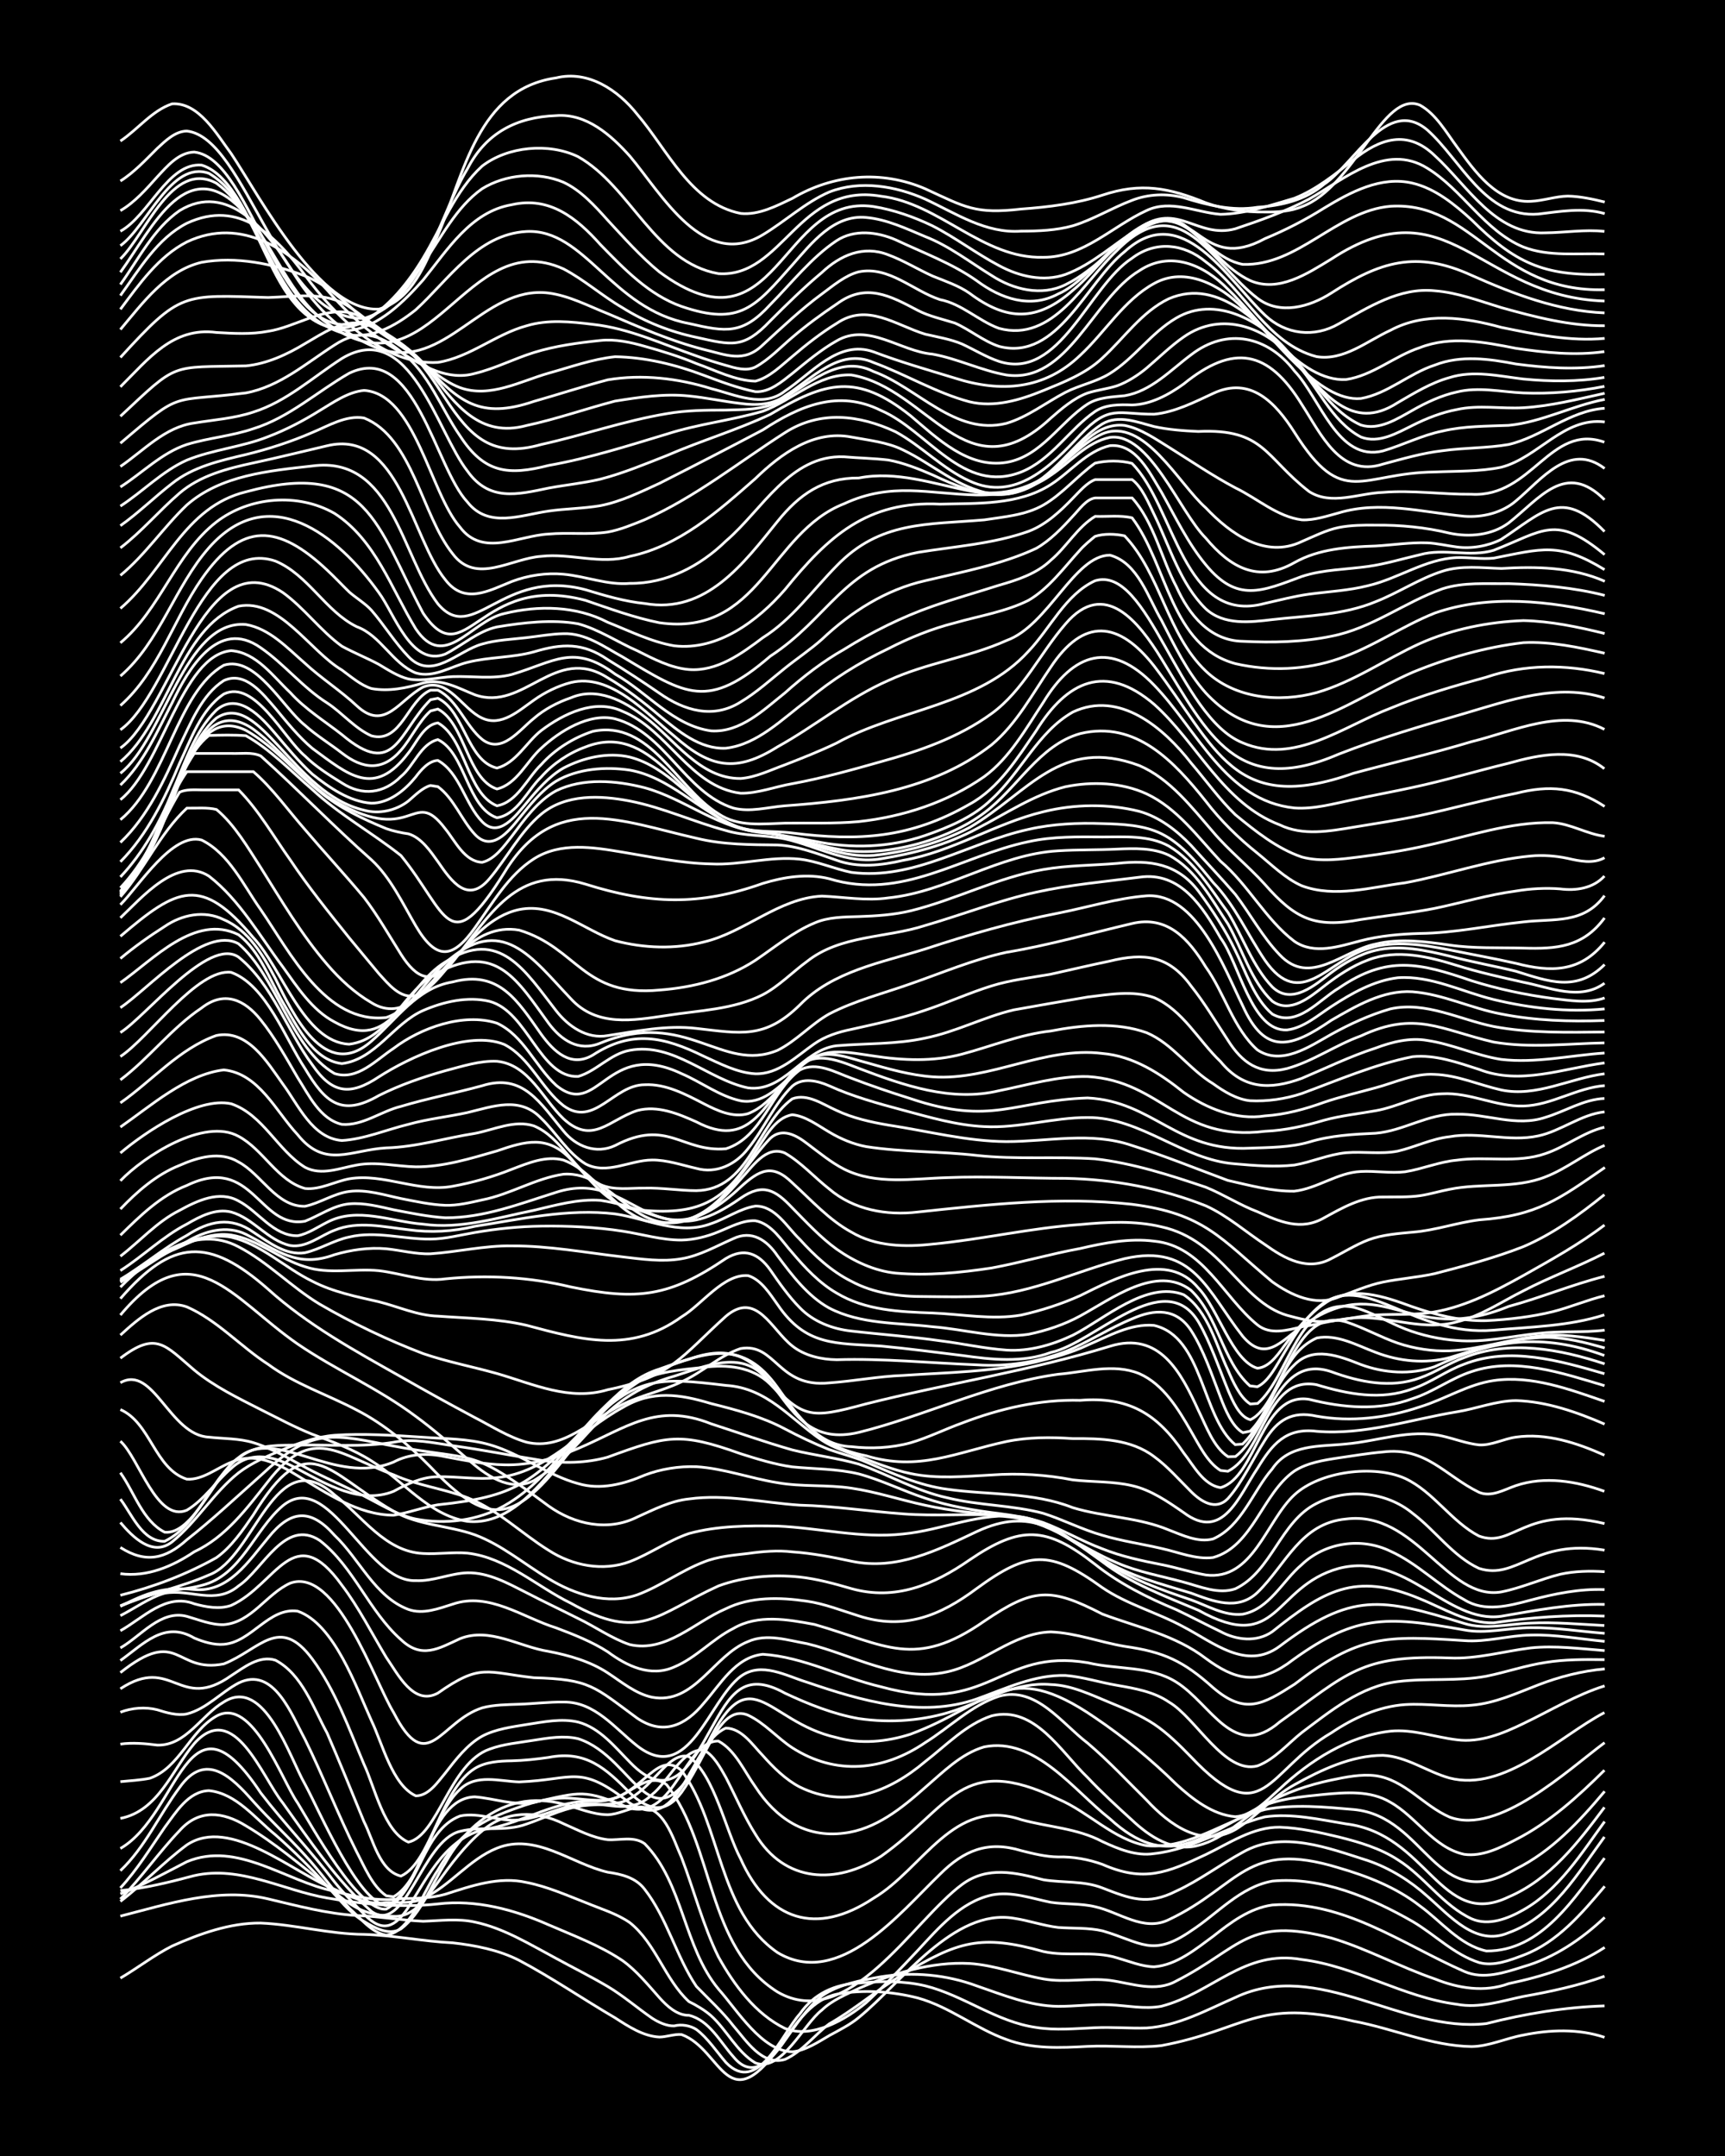 <?xml version="1.0" encoding="UTF-8"?><svg id="a" xmlns="http://www.w3.org/2000/svg" width="1920" height="2400" viewBox="0 0 192 240"><defs><style>.b{fill:none;stroke:#fff;stroke-miterlimit:10;stroke-width:.3px;}.c{stroke-width:0px;}</style></defs><rect class="c" width="192" height="240"/><path class="b" d="M13.4,220.2c1.91-1.12,3.77-2.57,5.75-3.57,3.08-1.37,6.44-2.59,9.86-2.56,3.84.16,7.65,1.24,11.51,1.26,3.29.1,6.58.78,9.86.94,2.51.28,5.13.79,7.4,1.95,3.65,1.93,7.12,4.32,10.68,6.4,1.47.95,3.13,2.05,4.93,2.14.76,0,1.71-.36,2.47-.28,4.64,1.69,5.02,10.09,11.51.52,1.45-2.05,3.14-4.45,5.75-5.01,2.96-.54,6.13-.32,9.04.42,3.51.97,6.45,3.4,9.86,4.62,2.87,1.09,6.03.93,9.04.77,2.71-.14,5.52.23,8.22-.09,9.49-1.79,10.55-5.31,21.37-2.72,4.39.81,8.65,2.76,13.15,2.83,1.95-.03,3.85-.94,5.75-1.28,2.96-.61,6.15-.72,9.04.25"/><path class="b" d="M13.4,213.3c5.31-1.36,10.93-3.23,16.44-1.92,3.24.77,6.53,1.65,9.86,1.85,2.45.09,4.95.53,7.4.64,1.88-.06,3.89-.33,5.75.09,3.24.68,6.15,2.5,9.04,4.04,1.88,1.03,3.91,2.04,5.75,3.13,1.7,1.01,3.31,2.4,4.93,3.52.68.45,1.64.9,2.47.87.79-.21,1.79-.05,2.47.4,1.25.93,2.28,2.5,3.29,3.67,3.55,3.7,6.22-3.19,8.22-5.4,1.55-2.24,3.89-3.32,6.57-3.44,2.43-.23,5.01-.26,7.4.31,4.27,1.06,7.92,4.01,12.33,4.63,2.15.35,4.42.12,6.57.03,1.88-.09,3.87.09,5.75.03,3.49-.23,6.71-2.02,9.86-3.4,9.23-4.38,18.54,4,27.94,2.91,4.29-1.09,8.72-1.83,13.15-1.97"/><path class="b" d="M13.4,210.46c2.77-.26,5.54-.96,8.22-1.67,5.11-1.16,9.88,1.64,14.79,2.49,4.05.71,8.23,1.11,12.33.66,4.25-.51,8.47.63,12.33,2.33,2.77,1.2,5.71,2.29,8.22,3.98,1.53,1.09,2.87,2.73,4.11,4.13.83.92,1.96,1.99,3.29,1.96,2.26.55,3.48,2.99,4.93,4.6,2.2,2.74,4.33.25,5.75-1.81,1.2-1.68,2.47-3.66,4.11-4.95,1.89-1.3,4.35-1.74,6.57-2.13,3.57-.58,7.29-.24,10.68,1.02,2.92,1,5.91,2.24,9.04,2.27,1.88.01,3.87-.26,5.75-.17,1.88.07,3.88.52,5.75.16,5.69-1.48,9.21-6.35,15.62-5.2,5.98.73,11.27,4.21,17.26,4.98,2.49.48,4.99-.37,7.4-.87,3.04-.54,6.13-1.2,9.04-2.25"/><path class="b" d="M13.4,210.82c2.54-.96,4.99-2.34,7.4-3.58,5.64-2.35,11.02,2.21,16.44,3.29,2.38.65,4.92,1.16,7.4.82,1.61-.02,3.37-.04,4.93-.49,2.9-.93,5.97-2.01,9.04-1.31,2.25.44,4.45,1.41,6.57,2.24,1.62.68,3.48,1.22,4.93,2.24,2.88,2.3,3.9,6.32,6.57,8.78.79.38,1.81.99,2.47,1.58,1.74,1.57,2.88,4.03,4.93,5.25,2.89,1.1,5.35-4.32,7.4-5.89,1.12-1.08,2.72-1.75,4.11-2.4,3.83-1.71,8.1-3,12.33-2.78,2.79.18,5.49,1.24,8.22,1.72,2.42.44,4.97-.14,7.4.16,2.43.33,5.07,1.38,7.4.06,7.24-3.7,7.95-7.24,17.26-4.77,3.94,1.17,7.62,3.22,11.51,4.55,2.6,1.05,5.53,1.52,8.22.52,3.73-.79,7.47-1.93,10.68-4.03"/><path class="b" d="M13.4,211.66c2.55-1.95,4.82-4.38,7.4-6.29,4.82-3.22,11.82,3.12,16.44,4.94,1.76.83,3.75,1.79,5.75,1.48,1.34-.04,2.86.17,4.11-.46,3.01-1.41,5.12-4.36,8.22-5.6,4.34-1.74,8.26,1.74,12.33,2.68,1.53.22,3.13.6,4.11,1.91,2.48,3.18,3.51,7.48,5.75,10.8,1.34,1.39,2.93,2.84,4.11,4.38,1.44,1.65,3.19,4.49,5.75,3.75,1.9-.85,3.29-2.73,4.93-3.96,2.85-1.62,5.4-3.86,8.22-5.52,6.09-3.66,8.65-4.49,15.62-2.53,2.68.6,5.57-.13,8.22.71,1.3.37,2.74.97,4.11.99,2.49-.2,4.64-1.98,6.58-3.41,1.92-1.53,4.08-3.14,6.57-3.47,7.84-.6,14.52,4.4,21.37,7.4,2.14.93,4.48.12,6.58-.54,3.42-.98,6.47-3.05,9.04-5.48"/><path class="b" d="M13.4,211.4c2.32-2.36,4.29-5.22,6.58-7.61,2.15-2.43,4.84-2.13,7.4-.54,3.21,1.9,6.12,4.4,9.04,6.72,2.54,2.12,3.97,3.27,7.4,3.35,2.3.13,3.7-2.19,4.93-3.79,1.43-2,3.04-4.15,4.93-5.73,2.59-2.28,6.05-2.27,9.04-.79,1.56.68,3.22,1.58,4.93,1.78,1.34.08,2.92-.42,4.11.45,4.29,4.36,4.33,11.52,8.22,16.19,2.09,2.34,4.81,6.91,8.22,6.97,1.47-.14,2.86-1.08,4.11-1.81,1.06-.58,2.36-1.23,3.29-2.02,4.74-3.85,10.54-12.18,17.26-11.03,1.62.24,3.3.83,4.93,1.02,1.6.12,3.36.01,4.93.38,4.31,1.25,5.52,2.99,9.86-.01,2.94-1.9,5.45-4.89,9.04-5.53,5.43-.52,10.99,1.85,15.62,4.5,2.46,1.45,4.63,3.69,7.4,4.57,1.64.45,3.41-.26,4.93-.83,3.78-1.43,6.5-4.66,9.04-7.66"/><path class="b" d="M13.4,210.16c1.85-1.99,3.39-4.51,4.93-6.74,1.24-1.65,2.62-4.02,4.93-4.09,3.05.31,5.15,3.11,7.4,4.92,1.99,1.75,3.98,3.73,5.75,5.7,1.24,1.34,2.51,3.01,4.11,3.94,1.2.72,2.74,1.61,4.11.83,2.31-1.77,3.4-4.93,4.93-7.33,1.75-3.15,4.59-5.97,8.22-6.74,1.59-.35,3.36-.25,4.93.18,1.59.42,3.26,1.17,4.93,1.18,1.09-.03,2.24-.63,3.29-.84,2.96-.34,3.97,3.5,4.93,5.61,1.35,3.53,2.43,7.67,4.11,11.06,1.74,3.13,4.11,6.35,7.4,7.96,3.01,1.19,6.75-.97,9.04-2.87,1.96-1.81,3.92-3.87,5.75-5.82,2.3-2.48,4.77-5.4,8.22-6.16,2.2-.45,4.44.38,6.57.81,1.59.24,3.36.11,4.93.49,2.7.59,5.41,2.83,8.22,1.44,7.95-3.77,8.57-8.94,18.9-5.77,3.18.92,6.41,2.18,9.04,4.24,2.37,1.71,4.42,4.37,7.4,5.02,6.14.05,9.85-5.97,13.15-10.34"/><path class="b" d="M13.4,208.24c2.74-2.58,4.35-6.26,6.58-9.25,2.89-4.09,5.8-1.21,8.22,1.55,1.81,2.02,3.93,3.97,5.75,5.98,1.7,1.84,3.26,4.05,4.93,5.9,1.23,1.06,2.42,2.71,4.11,3,2.71-.35,4.28-5.17,5.75-7.24,2.32-4.08,4.71-5.52,9.04-7.01,1.81-.66,3.82-1.11,5.75-.99,1.88.11,4.01.6,5.75-.37,1.46-.8,3.3-2.42,4.93-1.13,5.35,6.83,4.37,18.03,12.33,23.06,7.87,4.57,15.11-7.98,20.55-11.97,2.81-2.08,5.94-1.33,9.04-.52,2.16.36,4.5.09,6.57.91,3.1,1.2,5.01,1.98,8.22.35,2.57-1.18,4.92-2.97,7.4-4.32,4.38-2.5,9.56-.46,13.97.94,2.41.83,4.69,2.25,6.57,3.95,2.49,2.15,5.4,5.64,9.04,4.07,4.95-1.77,7.73-6.64,10.68-10.67"/><path class="b" d="M13.4,205.77c6.66-3.86,7.37-18.65,15.62-6.19,2.59,3.38,5.64,6.53,8.22,9.92.95,1.2,2.23,2.48,3.29,3.59,2.05,2.15,3.46,1.44,4.93-.78,2.28-3.61,4.35-8.03,9.04-8.77,3.9-.74,7.42-3.18,11.51-3.04,5.22.38,6.85-6.06,9.86-3.4,4.48,6.12,4.03,15.67,10.68,20.26,6.83,4.09,13.63-4.45,18.08-8.73,2.66-2.66,5.33-3.76,9.04-2.62,1.3.33,2.76.69,4.11.7,1.64-.05,3.39.27,4.93.83,4.62,2.02,7.18.94,11.51-1.1,2.6-1.25,5.23-3.08,8.22-3.04,2.2.07,4.45.58,6.58,1.09,2.25.56,4.62,1.26,6.57,2.54,2.96,1.85,5.02,5.09,8.22,6.57,1.91.83,4.06-.04,5.75-1,3.94-2.23,6.44-6.26,9.04-9.83"/><path class="b" d="M13.4,202.42c4.23-.83,5.74-5.37,8.22-8.33,4.42-4.96,7.54,3.74,9.86,6.61,3,4.19,5.97,8.64,9.86,12.07,3.81,2.7,5.61-7.87,9.86-8.91,2.39-.61,5.04.08,7.4-.81,1.88-.63,3.78-1.61,5.75-1.96,1.59-.3,3.36-.08,4.93-.51,1.64-.57,2.95-2.05,4.11-3.28.83-.84,1.97-2.12,3.29-1.76,2.86,2.11,4.05,8.15,5.75,11.37,3.09,6.92,8.44,8.62,14.79,4.4,5.52-3.27,8.91-11.3,16.44-8.75,3,.83,6.25.95,9.04,2.44,1.77.82,3.76,1.65,5.75,1.34,4.36-.48,8.15-3.03,12.33-4.09,2.99-.43,6.09.3,9.04.78,9.1,1.11,10.52,11.79,18.08,8.14,4.61-1.96,7.77-6.08,10.68-9.98"/><path class="b" d="M13.4,198.33c1.03-.1,2.27-.17,3.29-.38,3.3-1.18,4.43-5.23,7.4-6.92,4.01-2.23,7.23,7.07,9.04,9.67,1.57,2.57,6.8,12.15,9.86,11.82,3.66-2.04,4-8.76,8.22-10.37,2.17-.46,4.39.7,6.57.43,2.52-.21,4.86-1.67,7.4-1.79,2.74-.07,5.11,1.22,7.4-1.03,1.74-1.33,3.41-5.2,5.75-4.94,1.09.52,1.9,2.04,2.47,3.05,1.03,1.99,2.08,4.44,3.29,6.33,3.25,5.39,9,5.63,13.97,2.44,7.85-5.56,8.91-11.59,19.73-6.37,3.4,1.44,6.15,4.52,9.86,5.19,4.73.4,8.75-2.86,13.15-4.03,3.21-.62,6.62-.28,9.86,0,8.2.75,9.05,11.93,18.08,6.61,3.96-1.96,7.06-5.29,9.86-8.63"/><path class="b" d="M13.4,194.15c1.32-.19,2.8-.06,4.11.11,3.19.09,4.9-3.35,7.4-4.8,4.54-2.9,7.34,6.24,9.04,9.16,1.61,2.96,5.85,13.03,9.04,13.51,4.05-1.46,4.61-11.98,9.86-12.11,2.17.17,4.38,1.02,6.57.61,5.36-1.18,5.5-1.51,10.68.65,4.99,1.27,6.09-7.51,9.86-7.47,1.9,1.02,2.9,3.4,4.11,5.08,2.27,3.5,5.56,5.73,9.86,5.17,3.54-.41,6.47-2.8,9.04-5.08,1.98-1.7,4-3.77,6.57-4.52,5.68-1.14,9.98,4.85,13.97,7.98,6.39,5.87,10.16,2.12,16.44-1.14,2.28-1.08,4.92-1.3,7.4-1.55,2.46-.23,5.19-.46,7.4.87,2.91,1.63,4.83,5.07,8.22,5.8,2.02.28,4.01-.73,5.75-1.64,3.73-1.9,6.91-4.79,9.86-7.72"/><path class="b" d="M13.4,190.6c1.26-.49,2.79-.61,4.11-.27,1,.32,2.23.68,3.29.46,2.18-.55,3.81-2.42,5.75-3.44,3.94-1.94,5.93,3.59,7.4,6.27,2,4.04,3.72,8.5,5.75,12.53.85,1.61,1.73,3.82,3.29,4.88l.82.11c3.27-1.87,4.24-9.07,7.4-11.96,1.78-1.75,4.38-.89,6.57-.82,6.24-.25,6.71-2.05,12.33,2.36,5.77,3.7,6.66-6.63,10.68-8.35,1.79.02,2.98,1.89,4.11,3.05,1.16,1.31,2.55,2.69,4.11,3.5,5.05,2.49,9.94.58,13.97-2.83,2.34-1.8,4.54-4.15,7.4-5.09,4.78-1.18,7.72,4.04,10.68,6.87,1.52,1.62,3.29,3.24,4.93,4.73,1.95,1.84,4.59,3.61,7.4,2.82,2.85-.73,4.97-3.03,7.4-4.55,2.25-1.32,4.85-2.18,7.4-2.72,1.58-.33,3.32-.69,4.93-.48,3.22.45,5.35,3.36,8.22,4.6,5.43,2.05,13.13-5.21,17.26-8.28"/><path class="b" d="M13.4,187.99c5.79-3.81,6.57,2.63,12.33-1.46,1.43-.92,3.13-2.3,4.93-1.72,2.97,1.56,4.22,5.32,5.75,8.11,1.37,3.15,2.81,6.71,4.11,9.88,1,1.94,1.71,5.48,4.11,6.04,3.38-1.55,4.38-9.6,8.22-11.98,1.2-.74,2.74-.83,4.11-.85,1.33-.03,2.8-.19,4.11-.38,4.15-.81,6.34,1.21,9.04,3.95,2.04,1.96,3.93,2.42,5.75-.06,1.21-1.69,2.28-3.94,3.29-5.76.84-1.43,2.12-3.68,4.11-2.83,1.82.85,3.26,2.54,4.93,3.63,4.84,3.1,10.15,2.59,14.79-.58,2.72-1.69,5.13-4.15,8.22-5.16,4.12-1.14,6.97,3.03,9.86,5.22,2.29,1.94,4.44,4.24,6.57,6.35,2.52,2.72,6.11,5.38,9.86,3.28,2.33-1.41,4.17-3.67,6.57-4.99,3-1.67,6.36-3.27,9.86-3.28,2.63.12,4.91,1.82,7.4,2.52,6.13,1.6,12.17-4.6,17.26-7.28"/><path class="b" d="M13.4,186.19c6.58-5.21,6.04.12,11.51-.97,4.03-1.59,6.18-5.51,9.86-.53,2.55,3.45,4.1,7.8,5.75,11.72,1.2,2.55,2.21,7.47,4.93,8.65,3.29-.7,4.62-8.8,9.04-10.35,1.54-.58,3.32-.72,4.93-.99,1.59-.25,3.34-.55,4.93-.17,6.47,2.07,8.11,12.94,13.97,1.47,5.15-11.18,6.76-3.38,14.79-1.6,2.67.77,5.6.47,8.22-.37,9.01-3.34,10.76-8.58,20.55-1.85,3.21,2.17,6.28,4.69,9.04,7.41,1.81,1.65,4.05,3.42,6.58,3.62,2-.13,3.52-1.85,4.93-3.09,3.37-3.16,7.65-5.9,12.33-6.43,2.49-.25,4.95.67,7.4.96,2.58.34,5.12-.7,7.4-1.81,2.97-1.42,5.88-3.2,9.04-4.19"/><path class="b" d="M13.4,184.85c2.56-1.84,4.91-4.47,8.22-2.51.98.42,2.21.8,3.29.7,3.11-.25,4.99-4.13,8.22-3.69,4.08,1.42,6.52,8.48,8.22,12.21,1.21,2.5,2.3,7.14,4.93,8.35,1.45,0,2.45-1.55,3.29-2.55,1.15-1.48,2.44-3.18,4.11-4.1,1.49-.79,3.29-1.02,4.93-1.29,1.86-.28,3.88-.72,5.75-.27,2.4.64,4.08,2.77,5.75,4.46,4.5,4.7,6.82.27,9.04-3.72,2.09-3.77,3.63-6.51,8.22-3.96,2.6,1.22,5.38,2.33,8.22,2.83,3.55.52,7.28.24,10.68-.9,3.47-1.18,6.89-3.22,10.68-2.89,2.3.06,4.49,1.14,6.58,2,1.65.68,3.44,1.42,4.93,2.41,1.47.98,2.88,2.38,4.11,3.65,8.07,8.52,8.4,1.52,15.62-2.69,2.43-1.64,5.26-2.94,8.22-3.14,2.44-.15,4.96.31,7.4.07,2.57-.21,5.02-1.34,7.4-2.26,2.35-.91,4.89-1.56,7.4-1.78"/><path class="b" d="M13.4,183.44c2.28-1.3,4.49-4.28,7.4-3.51,1.31.37,2.73.97,4.11.92,3.09-.24,4.75-3.43,7.4-4.62,5.12-1.85,9.36,10.93,11.51,14.42,3.75,7.27,5.18.95,9.86-.54,1.29-.35,2.78-.35,4.11-.4,1.6-.05,3.33-.27,4.93-.24,3.49-.06,5.72,2.93,8.22,4.89,5.77,4.45,7.92-5.06,11.51-7.76,2.3-1.67,5.04-.05,7.4.67,5.98,2.04,12.69,4.03,18.9,1.84,3.18-1.14,6.4-2.71,9.86-2.6,1.91.15,3.86.79,5.75,1.1,1.96.34,4.08.71,5.75,1.86,3,1.74,6.2,8.08,9.86,7.1,1.91-.73,3.37-2.47,4.93-3.71,3.21-2.41,6.56-5.17,10.68-5.67,3.25-.41,6.63,0,9.86-.6,2.17-.44,4.38-1.2,6.58-1.53,2.14-.35,4.41-.34,6.57-.31"/><path class="b" d="M13.4,181.53c2.54-1.42,5.06-4.22,8.22-3,1.3.36,2.8.64,4.11.18,5.09-2.33,6.94-9.74,12.33-2.24,1.86,2.44,3.35,5.4,4.93,8.02,1.28,1.82,3.03,5.46,5.75,3.98,4.77-3.35,5.37-2.3,10.68-1.71,6.29.17,6.7.98,11.51,4.51,2.89,1.95,5.37.81,7.4-1.67,1.85-2.09,3.51-5.13,6.58-5.45,4.56.3,8.75,2.59,13.15,3.62,12.08,3.34,13.1-4.34,23.01-2.68,3.25.79,6.94.31,9.86,2.16,3.93,2.46,6.4,8.84,11.51,4.43,7.6-5.41,8.97-7.49,18.9-7.12,3.05.14,6.05-.75,9.04-1.12,2.71-.28,5.51.09,8.22.3"/><path class="b" d="M13.4,179.85c1.6-.81,3.19-1.99,4.93-2.5,2.87-.51,5.62,1.37,8.22-.81,2.72-1.81,5.17-7.61,9.04-5.06,3.79,2.94,5.48,7.89,9.04,11.04,2.3,2.18,4.16,1.01,6.58-.11,3.3-1.31,6.61.92,9.86,1.42,2.27.44,4.62,1.11,6.57,2.39,1.53,1,3.09,2.32,4.93,2.71,4.71.89,6.85-4.68,10.68-6.19,2.08-.94,4.45-.14,6.58.23,5.12,1.23,10.19,4.36,15.62,3.13,4.03-.9,7.26-4.32,11.51-4.44,2.77.11,5.49,1.15,8.22,1.61,4.39.62,6.55,1.64,9.86,4.61,3.54,3.03,5.5,1.87,9.04-.39,7.2-5.52,10.13-5.43,18.9-4.86,2.46.19,4.94-.58,7.4-.62,2.73-.08,5.51.45,8.22.7"/><path class="b" d="M13.4,178.81c2.99-1.52,4.83-2.21,8.22-1.87,3.83.36,6.06-3.17,8.22-5.75,2.51-3.13,4.72-3.32,7.4-.28,2.78,2.63,4.47,6.84,8.22,8.25,1.63.58,3.37-.1,4.93-.59,4.03-1.39,7.79,1.48,11.51,2.64,1.94.73,4,1.54,5.75,2.67,2.12,1.58,4.78,2.86,7.4,1.68,2.41-1,4.26-3.12,6.57-4.28,2.76-1.62,6.07-1,9.04-.45,7.92,2.28,11.15,5.04,18.9-.37,5.47-3.7,7.32-3.79,13.15-.78,3.9,1.46,8.14,2.34,11.51,4.94,3.17,2.33,5.59,2.97,9.04.62,7.46-5.55,10.84-5.39,19.72-3.8,2.44.47,4.95-.25,7.4-.25,2.73-.04,5.51.42,8.22.63"/><path class="b" d="M13.4,178.78c1.57-.62,3.26-1.3,4.93-1.6,1.32-.25,2.81-.34,4.11-.7,4.42-1.08,5.84-6.16,9.04-8.87,5.14-4.19,9.27,8.55,14.79,8.34,1.93.1,3.84-.81,5.75-.87,2.35-.05,4.54,1.18,6.57,2.21,1.86.97,3.88,1.92,5.75,2.87,1.9.91,3.75,2.24,5.75,2.91,4.03.93,7.24-2.51,10.68-3.98,2.77-1.38,6.05-1.29,9.04-.85,1.95.28,3.88,1.05,5.75,1.63,5.06,1.64,9.08,0,13.15-3.04,5.77-4.22,8.16-4.31,13.97-.11,2.76,1.89,6.12,2.77,9.04,4.37,3.34,1.73,6.97,4.91,10.68,2.19,8.05-6.08,11.31-5.42,20.55-2.57,2.4.76,4.95.05,7.4-.03,2.72-.13,5.51.13,8.22.27"/><path class="b" d="M13.4,178.75c3.19-1.36,6.7-2.03,9.86-3.43,5.16-1.91,7.26-14.93,13.97-8.92,3.09,2.37,5.63,6.33,9.86,6.53,1.6.1,3.33-.18,4.93-.04,4.33.49,7.71,3.71,11.51,5.57,7.79,4.36,9.46,1.27,16.44-1.92,2.83-1.04,6.05-1.3,9.04-.99,1.93.21,3.9.75,5.75,1.29,4.89,1.37,9.16-.42,13.15-3.19,5.69-3.87,8.55-3.77,13.97.48,2.71,2.16,5.86,3.73,9.04,5.05,1.61.76,3.32,1.67,4.93,2.44,1.77.96,4.02,1.22,5.75.02,5.64-4.49,9.18-6.73,16.44-3.67,2.64,1.06,5.28,2.76,8.22,2.68,4.07-.61,8.22-.92,12.33-.75"/><path class="b" d="M13.4,177.58c3.7-.92,7.36-2.32,10.68-4.18,1.67-1.18,2.97-3.1,4.11-4.76,6.09-9.92,8.05-4.8,15.62-.41,2.76,1.59,6.1,1.57,9.04,2.62,2.99,1.11,5.51,3.27,8.22,4.89,2.88,1.76,6.55,2.95,9.86,1.79,2.56-.94,4.85-2.67,7.4-3.65,1.53-.62,3.31-.76,4.93-.95,1.59-.23,3.33-.37,4.93-.18,2.19.15,4.44.58,6.58,1.04,5.04,1.07,9.55-1.22,13.97-3.31,6.04-2.81,9.18-.03,13.97,3.38,3.19,2.45,7.02,3.84,10.68,5.39,8.97,4.99,8.27-2.62,15.62-4.66,7.48-1.92,12.02,6.19,18.08,5.33,3.79-.65,7.64-1.41,11.51-1.32"/><path class="b" d="M13.4,175.18c2.98.4,5.8-.81,8.22-2.44,3.52-1.64,5.88-4.86,8.22-7.83,4.99-6.43,7.84-2.96,13.97-.74,2.61,1.19,5.56,1.54,8.22,2.55,3.36,1.32,6.01,3.98,9.04,5.86,2.64,1.71,6.05,2.38,9.04,1.25,2.24-.86,4.3-2.35,6.57-3.12,3.16-.87,6.6-.89,9.86-.83,4.65.2,9.31,1.4,13.97.88,4.39-.42,8.68-2.51,13.15-1.9,3.45.51,6.14,3.07,9.04,4.79,2.98,2.07,6.45,3.29,9.86,4.44,1.83.65,3.74,1.82,5.75,1.6,2.97-.56,4.43-3.71,6.58-5.52,2.6-2.48,6.63-3.07,9.86-1.5,2.99,1.34,5.36,3.84,8.22,5.4,2.28,1.43,4.98.69,7.4.05,2.66-.71,5.45-1.28,8.22-1.17"/><path class="b" d="M13.4,172.26c2.82,1.8,5.02,1.29,7.4-.86,2.83-2.22,5.53-4.76,8.22-7.15,5.24-4.88,7.22-4.85,13.97-3.43,10.44,2.02,8.97.06,18.08,6.83,2.87,2.05,6.61,2.86,9.86,1.22,1.82-.82,3.74-1.81,5.75-2.01,4.11-.57,8.24.42,12.33.69,3.84.09,7.69.69,11.51.97,3.54.27,7.15-.03,10.68.14,1.64.1,3.41.43,4.93,1.07,2.26,1.06,4.39,2.62,6.58,3.82,3,1.9,6.51,2.76,9.86,3.79,2.46.91,5.18,2.02,7.4-.08,3.17-3.09,4.78-7.71,9.86-8.17,7.75-.98,11.23,9.13,17.26,8.12,2.22-.43,4.38-1.43,6.58-1.97,1.57-.35,3.33-.39,4.93-.28"/><path class="b" d="M13.4,169.48c1.37,1.63,3.6,3.86,5.75,2.16,2.75-2.22,4.63-5.49,7.4-7.69,1.45-1.11,3.25-1.89,4.93-2.58,1.81-.76,3.79-1.44,5.75-1.6,3.26-.22,6.61.01,9.86.22,2.45.18,5.02.14,7.4.83,3.46.98,6.39,3.39,9.86,4.33,2.48.74,5.09.06,7.4-.94,1.79-.69,3.83-1.01,5.75-.94,3.06.19,6.03,1.3,9.04,1.78,2.69.48,5.52.2,8.22.61,2.76.4,5.49,1.32,8.22,1.9,2.95.67,6.04.9,9.04,1.27,4.57.37,8.22,3.44,12.33,5.15,2.34,1.02,4.95,1.47,7.4,2.14,1.83.49,3.86,1.39,5.75.74,4.09-1.96,4.98-7.47,9.04-9.5,3.38-1.74,7.74-1.33,10.68,1.09,2.53,1.9,4.48,4.78,7.4,6.14,4.21,1.35,6.15-3.31,13.97-2.03"/><path class="b" d="M13.4,166.88c1.28,1.68,2.46,4.78,4.93,4.69,4.09-1.98,5.11-7.54,9.04-9.81,1.73-.95,3.84-.87,5.75-.9,3.54-.06,7.17.26,10.68-.31,2.16-.46,4.43.07,6.57.38,3.28.44,6.59,1.11,9.86,1.63,2.43.36,5.02.32,7.4-.35,6.58-2.41,8.04-2.81,14.79-.39,1.85.59,3.83,1.2,5.75,1.47,2.44.24,5.01.2,7.4.78,2.51.67,4.93,1.89,7.4,2.7,2.63.9,5.46,1.37,8.22,1.71,1.62.21,3.38.49,4.93,1.01,2.22.83,4.36,2.1,6.58,2.92,2.08.84,4.38,1.33,6.58,1.76,1.61.31,3.31.87,4.93,1.15,5.26.67,6.72-6.02,9.86-8.92,2.84-2.63,8.86-3.39,12.33-1.82,3.17,1.49,5.13,4.8,8.22,6.41,3.84,1.41,5.06-3.5,13.97-1.39"/><path class="b" d="M13.4,163.94c1.54,2.14,2.46,5.36,4.93,6.62,3.19.32,5.64-6.51,8.22-8.3,4.26-3.52,10.65,3.25,17.26.49,1.77-.94,3.83-1.02,5.75-.59,2.14.4,4.39.86,6.57.9,2.82.08,5.65-.71,8.22-1.82,5.4-2.3,8.71-5.17,14.79-2.75,2.99.97,6.02,2.05,9.04,2.91,2.42.6,5,.89,7.4,1.58,3.3,1.16,6.42,3.01,9.86,3.75,3.49.87,7.21.8,10.68,1.73,2.2.7,4.35,1.82,6.57,2.44,2.12.64,4.42.97,6.58,1.47,1.86.4,3.82,1.26,5.75,1.01,4.43-1.24,5.48-7.13,9.04-9.62,1.43-.93,3.28-1.22,4.93-1.47,1.59-.23,3.32-.52,4.93-.66,4.81-.59,6.89,2.62,10.68,4.48,1.37.6,2.83-.29,4.11-.73,3.21-1.09,6.75-.51,9.86.63"/><path class="b" d="M13.4,160.43c2.08,1.86,4.03,9.09,7.4,7.68,1.91-1.14,3.26-3.22,4.93-4.65,2.29-2.12,4.97-1.29,7.4.06,3.2,1.7,6.98,3.98,10.68,2.49,1.5-.82,3.18-1.62,4.93-1.62,2.16-.05,4.42.35,6.57.1,5.56-.55,9.3-5.26,13.97-7.79,3.29-1.98,6.37-1.51,9.86-.46,2.79.7,5.67,1.46,8.22,2.82,1.56.83,3.29,1.65,4.93,2.3,1.31.46,2.83.84,4.11,1.39,2.9,1.25,5.88,2.62,9.04,3.03,4.65.66,9.52.29,13.97,2.05,3.49,1.06,7.29,1.06,10.68,2.48,1.53.58,3.26,1.44,4.93,1,3.18-1.4,4.41-5.29,6.58-7.79,1.88-2.8,5.26-2.47,8.22-2.78,3.54-.31,7.12-1.69,10.68-.89,1.32.29,2.76.85,4.11.99,1.37.09,2.77-.68,4.11-.86,3.38-.49,6.81.64,9.86,2.01"/><path class="b" d="M13.4,156.91c3.37,1.47,3.81,6.6,7.4,7.75,1.79.1,3.34-1.26,4.93-1.88,2.54-1.18,5.23.13,7.4,1.5,3.26,1.95,6.75,4.37,10.68,4.39,1.63-.25,3.3-.9,4.93-1.16,8.72-.91,10.45-2.48,16.44-8.61,5.62-5.71,8.04-5.59,15.62-4.68,4.6.28,7.16,3.73,10.68,6.11,1.21.81,2.76,1.28,4.11,1.8,1.85.71,3.81,1.5,5.75,1.9,2.95.63,6.05.32,9.04.16,3.01-.22,6.08-.03,9.04.55,2.16.25,4.45.14,6.58.64,2.11.47,4,1.79,5.75,3,4.37,3.29,6.17-1.9,8.22-4.94,1.63-2.67,3.15-4.53,6.58-4.11,5.31.45,10.44-1.32,15.62-2.17,2.17-.35,4.36-1.23,6.57-1.25,3.41.1,6.76,1.28,9.86,2.62"/><path class="b" d="M13.4,153.92c3.68-2.08,5.48,5.86,9.86,6.06,1.61.18,3.37.13,4.93.61,2.31.7,4.44,2.07,6.57,3.16,2.14,1.09,4.46,2.07,6.57,3.21,1.55.82,3.2,1.77,4.93,2.13,3.29.64,6.92.19,9.86-1.47,5.98-3.36,8.85-10.41,14.79-13.79,2.26-1.15,4.91-1.36,7.4-1.62,2.59-.35,5.46-.07,7.4,1.86,3.82,3.81,4.81,6.82,10.68,7.98,5.87,1.79,10.04-.38,15.62-1.58,2.41-.5,4.95-.5,7.4-.33,3.09-.02,6.47.05,9.04,2,1.48,1.07,2.82,2.61,4.11,3.89,1.1,1.11,2.75,2.19,4.11.79,1.64-1.85,2.78-4.41,4.11-6.48,1.41-2.28,3.02-3.3,5.75-2.7,3.83.69,7.84.21,11.51-1.03,2.77-.84,5.33-2.51,8.22-2.93,4.19-.61,8.42.97,12.33,2.32"/><path class="b" d="M13.4,151.19c4-3.05,4.95-1.45,8.22,1.32,2.2,1.82,4.87,3.11,7.4,4.4,1.87.93,3.81,1.98,5.75,2.75,2.23.82,4.57,1.68,6.57,2.96,3.55,2.19,6.35,6.04,10.68,6.73,8.48.87,12.87-14.35,21.37-16.95,5.4-1.93,9.29-3.36,13.15,2.04,2.06,2.85,4.3,6.48,8.22,6.6,2.16.25,4.47.15,6.57-.43,1.94-.56,3.86-1.52,5.75-2.2,4.19-1.61,8.65-2.65,13.15-2.53,5.34-.43,8.55,1.44,11.51,5.84,1.1,1.39,2.19,3.58,4.11,3.88,4.07-1.18,4.49-10.69,9.86-9.83,3.76.95,7.8,1.31,11.51-.08,2.28-.72,4.3-2.28,6.58-3.01,4.89-1.64,10.07.17,14.79,1.57"/><path class="b" d="M13.4,148.62c1.97-1.79,4.53-4.16,7.4-3.14,3.38,1.48,5.97,4.41,9.04,6.39,2.99,2.21,6.61,3.37,9.86,5.09,3.08,1.58,5.8,3.88,8.22,6.34,6.3,6.63,9.2,6.31,14.79-.81,4.12-5.35,7.2-9.21,13.97-11.18,10.86-4,8.82,10.53,18.9,8.14,7.4-1.83,14.54-5.42,22.19-6.47,2.97-.24,6.15-1.25,9.04-.07,2.68,1.18,4.35,3.96,5.75,6.4.86,1.46,1.8,3.46,3.29,4.38l.82.09c4.03-2.05,4.24-10.65,9.86-9.64,3.46,1.05,7.18,1.78,10.68.46,1.99-.65,3.78-2.03,5.75-2.74,5.08-1.99,10.61-.4,15.62,1.06"/><path class="b" d="M13.4,146.39c7.99-9.56,12.37-1.87,19.73,3.22,4.23,2.89,9.04,4.97,13.15,8.06,1.97,1.44,3.92,3.14,5.75,4.74,1.97,1.75,4.7,3.76,7.4,2.4,6.26-3.78,7.04-9.2,15.62-11.62,3.13-.97,7.1-2.87,9.86-.13,4.48,4.9,5.06,4.95,11.51,3.21,9-2.27,18.25-3.67,27.12-6.41,5.52-1.71,7.9,2.89,9.86,7.17.83,1.67,1.66,4.07,3.29,5.13l.82-.02c3.68-2.78,4.56-11.52,10.68-9.44,3.13,1.15,6.63,1.88,9.86.68,1.67-.58,3.26-1.67,4.93-2.26,5.06-1.99,10.62-.95,15.62.7"/><path class="b" d="M13.4,144.56c5.79-6.69,9.87-6.84,16.44-1.05,4.4,3.98,9.65,6.85,14.79,9.75,2.69,1.54,5.48,3.08,8.22,4.54,1.85.95,3.74,2.17,5.75,2.74,4.09,1,7.29-2.57,10.68-4.2,2.08-1.03,4.49-1.51,6.57-2.52,2.28-1.01,4.21-2.9,6.57-3.7,3.94-.69,4.14,4.4,9.86,3.82,2.72-.19,5.49-.73,8.22-.83,4.93-.33,9.96-.39,14.79-1.5,1.92-.47,3.96-1.01,5.75-1.87,2.33-.99,4.78-2.43,7.4-2.2,5.48,1.24,5.3,10.19,9.04,13.27l.82-.06c2.52-2.38,3.21-6.4,5.75-8.8,2.1-2.16,5.01-1,7.4-.06,2.6.97,5.58,1.18,8.22.25,6.55-3.06,12.01-3.77,18.9-1.25"/><path class="b" d="M13.4,143.28c3.3-3.37,8.36-7.04,13.15-4.49,3.27,1.7,5.89,4.5,9.04,6.39,3.65,2.12,7.56,3.99,11.51,5.5,2.66.91,5.51,1.46,8.22,2.22,4.05,1.17,8.05,3.09,12.33,1.8,7.14-1.46,8.15-3.67,13.15-8.18,3.41-2.89,5.06,1.5,7.4,3.32,1.36,1.08,3.22,1.5,4.93,1.52,5.2-.16,10.42.37,15.62.57,3.34.22,6.74-.29,9.86-1.49,2.52-1.02,4.88-2.61,7.4-3.63,2.48-1.11,4.93-1.22,6.57,1.31,1.4,2.15,2.36,5.1,3.29,7.48.47,1.22,1.26,3.21,2.47,3.88l.82-.17c2.93-2.97,3.32-8.54,7.4-10.37,2.28-.45,4.5.84,6.58,1.61,2.58,1,5.53,1.29,8.22.57,3.45-1.08,7.04-2.17,10.68-2.25,2.21-.01,4.46.59,6.57,1.18"/><path class="b" d="M13.4,142.64c3.22-2.56,8.04-5.69,12.33-4.92,3.38.79,5.98,3.42,9.04,4.91,2.29,1.19,4.91,1.71,7.4,2.28,2.16.54,4.31,1.54,6.58,1.6,3.28.24,6.65.27,9.86,1.02,6.16,1.65,11.61,3.14,17.26-.95,2.24-1.34,4.68-4.81,7.4-4.58,1.46.45,2.45,2.07,3.29,3.24,3.15,4.64,6.49,4.26,11.51,4.6,3,.28,6.05.69,9.04,1.05,3.26.46,6.71.84,9.86-.34,4.88-1.04,12.61-9.73,16.44-3.37,1.31,2.25,2.3,5.21,3.29,7.61.45,1.05,1.22,2.94,2.47,3.25,3.64-1.69,4.64-12.69,10.68-10.88,1.94.63,3.83,1.7,5.75,2.36,1.81.61,3.84.92,5.75.85,3.32-.17,6.57-1.27,9.86-1.64,2.45-.31,4.98.12,7.4.48"/><path class="b" d="M13.4,142.56c2.05-1.41,4.27-2.77,6.58-3.74,1.76-.84,3.77-1.64,5.75-1.34,2.98.48,5.37,2.68,8.22,3.53,2.64.88,5.5.17,8.22.44,2.45.28,4.89,1.27,7.4.91,4.67-.47,9.4-.2,13.97.9,7.44,1.53,10.97,1.1,17.26-3.17,2.04-1.23,3.62-.57,4.93,1.27.95,1.38,2.1,3.02,3.29,4.21,1.49,1.55,3.64,2.38,5.75,2.6,3.26.38,6.61.61,9.86,1.08,2.44.3,4.94.87,7.4,1.04,2.53.17,5.13-.59,7.4-1.67,3.51-1.78,8.21-6.11,12.33-4.49,2.73,1.82,3.59,5.61,4.93,8.42.5,1.18,1.33,3.03,2.47,3.74l.82-.06c3.56-3.06,4.53-11.91,10.68-10.71,1.99.5,3.85,1.68,5.75,2.42,1.81.7,3.82,1.15,5.75,1.28,3.02.26,6.05-.48,9.04-.79,2.43-.29,4.97-.06,7.4-.36"/><path class="b" d="M13.4,142.74c2.44-1.49,4.84-3.23,7.4-4.53,1.96-1.17,4.42-1.87,6.57-.81,3.52,1.79,5.7,3.8,9.86,2.27,1.83-.54,3.85-.83,5.75-.66,1.61.16,3.3.62,4.93.56,3-.2,6.02-.93,9.04-.88,4.13-.02,8.24.75,12.33,1.22,2.15.25,4.42.59,6.57.21,2.02-.33,3.9-1.42,5.75-2.23,2.08-1,3.76.16,4.93,1.89,1.6,2.14,3.37,4.5,5.75,5.82,3.52,1.84,7.66,1.63,11.51,2.09,3.54.27,7.13,1.38,10.68.84,1.96-.4,4-1.08,5.75-2.04,3.47-1.88,8.53-5.78,12.33-2.87,3.05,2.88,3.48,7.87,6.57,10.65l.82.1c1.08-.48,1.89-1.92,2.47-2.89,1.35-2.25,2.75-4.88,4.93-6.45,4.91-3.21,10.14,3.78,18.9,3.04,4.11-.37,8.36-.43,12.33-1.7"/><path class="b" d="M13.4,142.41c2.52-1.49,4.82-3.49,7.4-4.89,2.46-1.61,4.87-2.15,7.4-.36,1.7,1.11,3.59,2.63,5.75,2.29,1.66-.38,3.25-1.41,4.93-1.75,2.98-.71,6.04.27,9.04.23,1.63,0,3.33-.46,4.93-.73,2.42-.42,4.95-.68,7.4-.71,3-.04,6.07.1,9.04.56,2.16.33,4.38,1.01,6.57.99,1.37-.02,2.85-.39,4.11-.92,1.28-.51,2.69-1.31,4.11-1.23,1.84.34,2.95,2.28,4.11,3.56,1.4,1.66,3.03,3.4,4.93,4.49,3.21,1.94,7.04,2.09,10.68,2.22,3.26.13,6.61.79,9.86.23,2.22-.5,4.5-1.23,6.58-2.17,3.91-1.93,9.67-5.03,13.15-.83,2.17,2.25,3.77,8.1,6.57,8.92,1.5-.14,2.45-1.83,3.29-2.9,1.15-1.52,2.53-3.18,4.11-4.26,2.99-2.17,6.74-.82,9.86.32,2.62.91,5.43,1.62,8.22,1.54,2.46-.12,5-.41,7.4-1,1.91-.48,3.84-1.31,5.75-1.77"/><path class="b" d="M13.4,141.44c2.52-1.6,4.73-3.81,7.4-5.18,1.45-.85,3.2-1.77,4.93-1.34,2.45.68,4.07,3.17,6.57,3.73,1.8.29,3.34-1.1,4.93-1.7,2.62-1.08,5.52-.36,8.22-.06,2.45.34,5,.21,7.4-.38,5.13-.8,10.4-2.01,15.62-1.38,3.52.52,7.12,2.44,10.68,1.08,1.64-.54,3.21-1.69,4.93-1.95,2.21-.04,3.51,2.34,4.93,3.69,1.63,1.81,3.55,3.59,5.75,4.68,2.5,1.35,5.42,1.72,8.22,1.7,2.16.02,4.42.07,6.57-.05,5.42-.34,10.41-2.87,15.62-4.17,7.67-1.75,9.23,3.66,13.15,8.64,2.52,2.97,4.26.56,6.58-1.1,9.23-6.53,11.67,2.43,23.01-2.22,3.59-.97,7.08-2.44,10.68-3.35"/><path class="b" d="M13.4,139.84c2.17-1.66,4.09-3.86,6.58-5.1,1.95-1.07,4.42-2.26,6.57-1.05,2.21,1.14,3.87,3.91,6.57,3.87,1.14-.2,2.27-.99,3.29-1.5,3.36-1.77,7.16-.05,10.68.21,4.15.59,8.29-.72,12.33-1.54,2.4-.56,4.91-1.29,7.4-1.11,6.99,1.07,8.47,4.79,15.62-.25,2.5-1.72,3.86-.91,5.75,1.09,1.54,1.56,3.15,3.31,4.93,4.59,1.92,1.36,4.21,2.43,6.57,2.67,3.54.31,7.18-.04,10.68-.57,3.29-.61,6.57-1.57,9.86-2.17,2.66-.62,5.48-1.17,8.22-.82,5.45.52,7.7,6.24,11.51,9.32,1.42,1.16,3.33.59,4.93.22,2.16-.34,4.38-.98,6.57-1.03,3.56,0,7.14,1.48,10.68.48,2.65-.63,4.99-2.25,7.4-3.45,2.92-1.53,6.11-2.69,9.04-4.2"/><path class="b" d="M13.4,137.5c2.19-2.15,4.48-4.41,7.4-5.54,7.32-3.54,8.03,4.92,13.15,3.98,1.61-.63,3.17-1.77,4.93-1.93,1.63-.15,3.35.31,4.93.66,1.87.36,3.85.77,5.75.89,4.24.03,8.34-1.57,12.33-2.83,8.87-2.88,10.76,8.66,20.55-.6,2.08-1.88,3.51-2.66,5.75-.46,2.08,1.89,4.08,4.13,6.58,5.49,2.7,1.61,6,1.67,9.04,1.33,5.49-.52,10.93-1.8,16.44-2.18,2.98-.28,6.1-.45,9.04.26,6.72,1.48,8.79,8.32,13.97,9.85,1.29.35,2.76.74,4.11.69,1.62-.06,3.33-.49,4.93-.66,2.15-.23,4.43-.03,6.57-.29,3.82-.48,7.36-2.32,10.68-4.17,3.07-1.73,6.23-3.48,9.04-5.62"/><path class="b" d="M13.4,134.59c1.87-1.96,4.03-3.85,6.58-4.86,2.03-.9,4.53-1.63,6.57-.38,2.56,1.36,4.22,5,7.4,4.93,1.67-.35,3.23-1.44,4.93-1.65,1.92-.25,3.89.4,5.75.79,1.59.31,3.31.69,4.93.75,1.35.05,2.81-.31,4.11-.6,3.1-.6,5.92-2.4,9.04-2.86,5.78-.39,7.91,7.73,14.79,4.77,1.94-.91,3.55-2.61,4.93-4.2,1.26-1.31,2.81-3.83,4.93-2.93,1.8,1.03,3.31,2.73,4.93,4,2.71,2.32,6.39,2.99,9.86,2.57,7.89-.84,15.91-1.74,23.83-.86,8.1,1.03,9.87,3.81,15.62,8.62,2.11,1.51,4.82,2.78,7.4,1.7,1.59-.57,3.27-1.32,4.93-1.66,1.87-.38,3.89-.53,5.75-.94,3.3-.85,6.69-1.76,9.86-3,3.29-1.4,6.27-3.56,9.04-5.8"/><path class="b" d="M13.4,131.44c2.64-2.74,9.32-7.06,13.15-4.95,2.76,1.47,4.31,4.94,7.4,5.81,1.68.17,3.31-.78,4.93-1.08,3.84-.64,7.65,1.56,11.51.83,2.22-.4,4.48-1.05,6.58-1.89,1.79-.68,3.82-1.55,5.75-1.02,4.32,1.61,6.23,7.41,11.51,6.98,5.74-.1,8.07-5.84,11.51-9.41,1.33-1.22,2.91-.33,4.11.6,1.28.96,2.67,2.11,4.11,2.84,3.56,1.78,7.69,1.04,11.51.94,4.37-.18,8.78.08,13.15.08,5.31.1,10.68,1.1,15.62,3.07,2.37,1.08,4.42,2.89,6.58,4.32,2.19,1.56,4.75,3,7.4,1.52,1.32-.66,2.72-1.55,4.11-2.07,1.53-.57,3.32-.7,4.93-.85,2.48-.19,4.93-1.07,7.4-1.37,6.45-.46,8.83-2.29,13.97-5.83"/><path class="b" d="M13.4,128.35c2.72-2.31,8.63-6.3,12.33-5.48,3.54,1.2,5.15,5.17,8.22,7.07,1.82.97,3.89.08,5.75-.25,2.16-.41,4.41.15,6.57.2,3.06.02,6.12-.93,9.04-1.77,3.19-1.1,5.64-1.8,8.22.94,2.15,2.15,4.12,5.24,7.4,5.61,6.7.68,9.66-.71,13.15-6.47,1.06-1.48,2.13-3.79,4.11-4.11,1.49.15,2.85,1.2,4.11,1.93,1.22.74,2.7,1.36,4.11,1.62,4.06.63,8.25.51,12.33.98,4.36.48,8.79.09,13.15.38,4.21.48,8.33,1.81,12.33,3.16,1.93.78,3.8,2,5.75,2.73,2.45,1.1,4.81,2.16,7.4.68,2.02-1.11,4.19-2.37,6.58-2.32,1.31-.02,2.8.04,4.11-.15,1.04-.15,2.26-.52,3.29-.71,3.51-.72,7.3-.04,10.68-1.39,2.3-.88,4.31-2.55,6.57-3.5"/><path class="b" d="M13.4,125.46c3.38-2.35,7.31-5.86,11.51-6.36,3.91.39,5.8,4.63,8.22,7.21,3.05,3.82,5.91,1.69,9.86,1.47,3.32-.09,6.59-1.1,9.86-1.61,2.13-.4,4.4-1.54,6.57-.84,3.11,1.29,4.43,5.02,7.4,6.53,1.52.69,3.32.37,4.93.4,1.89-.06,3.87.28,5.75.28,5.87-.08,6.73-7.33,10.68-10.22,1.7-.64,3.42.63,4.93,1.29,1.78.85,3.82,1.3,5.75,1.63,4.36.66,8.72,1.81,13.15,1.84,4.65,0,9.44-1.13,13.97.43,3.6,1.13,7.15,2.58,10.68,3.89,2.4.54,4.93,1.24,7.4,1.2,2.56-.29,4.8-2.07,7.4-2.19,1.6-.09,3.33.22,4.93.03,1.91-.3,3.82-1.12,5.75-1.29,3.25-.47,6.7.38,9.86-.73,2.25-.75,4.25-2.39,6.57-2.94"/><path class="b" d="M13.4,122.77c3.54-2.47,6.54-6.03,10.68-7.5,3.49-.73,5.67,2.98,7.4,5.4,1.74,2.34,3.28,6.03,6.57,6.29,2.51-.15,4.97-1.21,7.4-1.8,2.13-.6,4.42-.84,6.57-1.31,2.88-.69,5.85-1.85,8.22.64,1.66,1.59,2.94,3.85,4.93,5.07,2.37,1.26,4.95-.42,7.4-.43,1.65-.02,3.34.57,4.93.93,2.23.63,4.38-.42,5.75-2.19,1.76-2.15,2.93-5.01,4.93-6.96,1.16-1.01,2.83-.6,4.11-.04,2.61,1.19,5.45,1.97,8.22,2.71,2.95.79,5.98,1.69,9.04,1.83,3.85.21,7.66-1.02,11.51-1.01,5.94-.04,10.6,4.74,16.44,5.16,2.15.19,4.43.37,6.58.13,1.91-.33,3.81-1.19,5.75-1.37,1.88-.16,3.89.19,5.75-.18,1.9-.44,3.79-1.39,5.75-1.6,3.26-.59,6.62.61,9.86-.09,2.56-.54,4.77-2.4,7.4-2.68"/><path class="b" d="M13.4,120.21c3.2-2.41,5.69-5.77,9.04-8.01,2.51-1.96,4.78-.93,6.57,1.32,1.54,1.9,2.88,4.31,4.11,6.42,1.24,1.93,2.49,4.65,4.93,5.22,2.33.18,4.38-1.47,6.58-2,2.96-.89,6.06-1.48,9.04-2.3,4.59-1.45,6.49,2,9.04,5.03,1.4,1.74,3.65,2.62,5.75,1.63,5.84-3.06,7.41.76,12.33.36,4.06-1.28,5.02-6.38,8.22-8.76,1.87-1,3.97.26,5.75.9,2.13.82,4.4,1.59,6.57,2.27,9.09,3.07,11.51.21,19.73-.07,7.36.39,9.88,6.01,18.08,5.59,2.17-.08,4.47-.07,6.57-.68,2.37-.73,4.93-.87,7.4-.98,3.1-.25,5.87-2.21,9.04-2.12,3.29-.07,6.62,1.45,9.86.35,2.18-.65,4.26-2.01,6.57-2.1"/><path class="b" d="M13.4,117.61c3.18-2.09,8.58-9.83,12.33-9.37,3.91,1.43,6.01,7.38,8.22,10.71,2.23,3.73,4.03,5.43,8.22,3,2.33-1.17,4.89-2.06,7.4-2.76,1.85-.48,3.82-1.14,5.75-1.05,3.54.36,5.09,4.2,7.4,6.4,3.22,2.98,5.09.09,8.22-.92,2.25-.6,4.55.36,6.58,1.27,5.79,3.04,7.43-1.73,10.68-5.44,2.11-2.67,4.74-1.55,7.4-.52,4.95,1.88,10.28,3.77,15.62,2.48,3.24-.64,6.53-1.66,9.86-1.57,8.3.51,10.17,7.3,19.73,6.09,2.21-.09,4.46-.6,6.57-1.23,1.85-.51,3.87-.72,5.75-1.06,2.49-.43,4.83-1.85,7.4-1.88,3.07-.18,5.98,1.45,9.04,1.36,3.14-.09,5.93-2.04,9.04-2.27"/><path class="b" d="M13.4,114.94c2.87-1.8,9.82-10.69,13.15-8.4,3.79,3.06,5.37,8.16,8.22,12,2.21,3.23,4.22,3.45,7.4,1.33,3.42-2.19,9.94-5.25,13.97-3.6,2.86,1.48,4.11,4.88,6.58,6.81,3.41,2.51,5.57-2.33,9.04-2.33,2.34-.12,4.56,1.07,6.57,2.11,1.47.76,3.25,1.6,4.93,1.11,3.09-1.21,4.45-4.9,7.4-6.33,1.88-.71,3.92.17,5.75.64,2.4.69,4.9,1.41,7.4,1.59,6.43.45,12.44-3.41,18.9-2.6,3.44.29,6.42,2.23,9.04,4.33,2.59,1.81,5.84,3.12,9.04,2.62,2.23-.14,4.48-.75,6.57-1.51,1.85-.63,3.87-1.1,5.75-1.62,2.14-.57,4.31-1.63,6.57-1.49,2.53.08,4.96,1.18,7.4,1.73,3.93.84,7.68-1.32,11.51-1.8"/><path class="b" d="M13.4,112.17c3.02-1.99,9.37-9.22,13.15-7.11,4.25,3.63,5.81,11.6,10.68,14.44,2.53.83,4.65-1.53,6.58-2.8,3-2.28,7.78-4.01,11.51-2.8,2.96,1.37,4.26,4.8,6.58,6.91,4.7,3.89,5.62-5.26,13.97-1.29,2.18.93,4.22,2.51,6.57,3.02,2.33.43,4.22-1.45,5.75-2.92,3.04-3.21,5.06-2.65,9.04-2.07,3.25.5,6.66.65,9.86-.21,3.27-.87,6.48-2.2,9.86-2.57,3.48-.67,7.29-1.02,10.68.19,2.88,1.22,4.75,4.09,7.4,5.68,1.18.85,2.62,1.74,4.11,1.89,1.9.1,3.95-.2,5.75-.8,4.04-1.49,8.1-3.25,12.33-4.1,2.52-.26,5.03.65,7.4,1.41,4.57,1.79,9.36-.11,13.97-.72"/><path class="b" d="M13.4,109.39c3.66-2.56,8.3-7.73,13.15-5.34,2.36,1.81,3.47,5.03,4.93,7.53,1.55,2.54,3.27,6.42,6.57,6.82,3.73-.46,5.75-4.46,9.04-5.91,2.26-.98,4.96-1.61,7.4-1.02,4.24,1.13,5.6,8.53,9.86,8.36,2.05-.6,3.6-2.53,5.75-2.91,4.86-.91,8.67,3.23,13.15,4.18,4.02.53,6.1-4.25,9.86-4.69,3.27-.28,6.64-.14,9.86-.85,3.38-.67,6.52-2.35,9.86-3.14,2.71-.49,5.5-.97,8.22-1.43,2.41-.29,5.04-.77,7.4.06,3.19,1.38,4.96,4.8,7.4,7.12,2.52,3.08,5.49,3.18,9.04,1.87,2.7-1.14,5.42-2.47,8.22-3.37,1.8-.68,3.82-1.19,5.75-.85,2.78.41,5.44,1.68,8.22,2.11,3.82.45,7.7-.45,11.51-.71"/><path class="b" d="M13.4,106.7c1.52-1.28,3.26-2.51,4.93-3.57,1.92-1.32,4.43-1.83,6.57-.76,2.76,1.17,4.42,4.03,5.75,6.56,1.95,3.94,5.5,11.53,10.68,6.98,2.83-2.44,5.08-5.95,9.04-6.6,5.19-1.39,7.25,2.12,9.86,5.81,1.4,1.93,3.3,3.77,5.75,2.33,4.37-2.84,7.91-2.05,12.33.12,1.81.82,3.73,1.84,5.75,1.96,2.59.08,4.59-1.95,6.57-3.33,1.18-.84,2.71-1.33,4.11-1.61,2.74-.61,5.56-1.21,8.22-2.13,2.47-.82,4.92-1.94,7.4-2.71,2.11-.66,4.41-.92,6.57-1.3,2.16-.48,4.41-1.01,6.58-1.46,3.84-.95,6.57-.64,9.04,2.74,1.47,1.83,2.82,4.09,4.11,6.05,1.57,2.49,3.51,3.95,6.58,3.17,2.87-.79,5.42-2.62,8.22-3.63,6.1-2.86,8.87-.69,14.79.68,4.05.7,8.25.17,12.33.09"/><path class="b" d="M13.4,104.23c6.37-5.45,8.99-6.78,14.79.14,3.19,3.37,5.62,11.64,10.68,11.87,4.54-.57,6.03-6.07,9.86-7.97,6.52-3.4,8.87.88,12.33,5.63,1.42,1.9,3.36,3.21,5.75,2.22,9.53-3.91,13.51,3.38,19.73.8,2.08-1.03,3.74-2.92,5.75-4.05,2.84-1.48,6.04-2.28,9.04-3.35,3.52-1.22,7.03-2.72,10.68-3.51,4.71-.78,9.33-2.11,13.97-3.2,3.97-.95,6.33,1.73,8.22,4.82,2.08,2.88,3.06,6.83,5.75,9.24,2.7,1.81,5.81-.38,8.22-1.73,2.06-1.14,4.31-2.18,6.58-2.83,3.93-.88,7.73,1.2,11.51,1.96,4.04.76,8.24.65,12.33.61"/><path class="b" d="M13.4,102.17c2.37-2.23,6.32-6.92,9.86-4.64,3.42,2.65,5.66,6.68,8.22,10.1,1.6,2.23,3.26,4.82,5.75,6.13,6.47,3.62,7.8-3.92,12.33-6.67,6.05-3.92,8.95,1.09,12.33,5.41,1.36,1.75,3.44,3.2,5.75,2.78,3.25-.49,6.56-1.19,9.86-.8,4.96.56,7.61,1.21,11.51-2.6,3.7-3.79,9.11-4.72,13.97-6.24,4.84-1.6,9.78-3.02,14.79-3.99,3.26-.64,6.54-1.67,9.86-1.93,5.55-.35,8.63,8.07,10.68,12.22,2.53,5.64,5.45,4.66,9.86,1.64,2.74-1.58,5.77-3.39,9.04-3.18,3.38.26,6.55,1.85,9.86,2.47,3.76.75,7.68.87,11.51.73"/><path class="b" d="M13.4,100.71c2.05-2.05,5.79-8.1,9.04-7.2,3.07,1.52,4.67,5.06,6.58,7.75,3.25,4.71,7.22,12.76,13.97,12.01,2.89-.98,4.33-4.2,6.58-6.08,6.28-5.62,9.61-.58,13.97,3.99,2.88,3.15,6.91,2.42,10.68,1.86,3.57-.57,7.4-.64,10.68-2.31,1.79-.94,3.31-2.53,4.93-3.71,3.74-2.96,8.8-2.58,13.15-4,4.1-1.19,8.15-2.78,12.33-3.7,3.77-.84,7.68-1.18,11.51-1.67,4.57-.67,7.07,3.33,9.04,6.77,2.06,2.76,3.44,10.46,7.4,10.23,1.85-.23,3.42-1.63,4.93-2.61,2.22-1.45,4.72-2.88,7.4-3.2,3.7-.26,7.17,1.58,10.68,2.43,4,.96,8.23,1.44,12.33,1.04"/><path class="b" d="M13.4,99.83c2.68-3.06,4.4-7.09,7.4-9.87,1.03.02,2.28-.1,3.29.15,2.04,1.7,3.5,4.25,4.93,6.46,2.29,3.65,4.57,7.52,7.4,10.79,1.38,1.62,3.08,3.19,4.93,4.26,1.7,1.07,3.5.83,4.93-.53,3.35-2.96,6.31-8.44,11.51-7.55,6.52,1.98,7.09,7.48,15.62,6.67,3.73-.28,7.53-1.25,10.68-3.32,2.12-1.43,4.19-3.16,6.58-4.15,1.52-.67,3.31-.66,4.93-.71,1.89-.06,3.9-.19,5.75-.64,5.01-1.23,9.69-3.72,14.79-4.6,2.69-.47,5.51-.45,8.22-.68,3.64-.4,6.68,0,9.04,3.1,1.49,2.01,3.04,4.37,4.11,6.64,1.16,2.31,2.08,5.33,4.11,7.04,2.76,1.54,5.21-1.61,7.4-2.9,5.39-3.69,9-2.8,14.79-.81,2.92.92,6,1.57,9.04,1.97,1.87.22,3.93.58,5.75-.06"/><path class="b" d="M13.4,99.33c2.83-3.22,4.38-7.5,6.58-11.14.7-.34,1.71-.27,2.47-.26,1.32,0,2.79,0,4.11,0,2.24,2.26,3.92,5.23,5.75,7.8,1.99,2.98,4.33,5.89,6.57,8.68,1.04,1.24,2.24,2.73,3.29,3.97,1.04,1.13,2.37,2.86,4.11,2.44,1.72-.68,2.94-2.45,4.11-3.81,1.97-2.38,4.23-5.09,7.4-5.76,3.96-.8,7.17,2.27,10.68,3.47,3.19.84,6.66.97,9.86.14,4.6-1.08,8.32-4.87,13.15-5.11,2.44.1,4.95.56,7.4.2,6.55-.67,12.27-4.86,18.9-5.24,2.16-.14,4.42-.08,6.57-.19,1.9-.08,3.99-.16,5.75.68,3.02,1.59,4.75,4.92,6.58,7.66,1.59,2.77,2.56,6.35,4.93,8.59,1.98,1.43,4.19-.45,5.75-1.66,1.47-1.15,3.16-2.29,4.93-2.93,3.2-1.24,6.71-.37,9.86.61,2.4.75,4.94,1.32,7.4,1.87,2.95.57,6.31,2.11,9.04.11"/><path class="b" d="M13.4,99.19c3.55-3.69,4.54-9.18,7.4-13.29h7.4c2.14,1.85,3.89,4.33,5.75,6.45,2.13,2.51,4.47,5.03,6.57,7.56,1.48,1.92,2.82,4.28,4.11,6.32,1.71,2.7,3.47,3.55,5.75.86,4.08-5.1,7.15-11,14.79-8.67,7.08,2.24,12.7,2.43,19.73-.08,2.36-.72,4.96-1.13,7.4-.52,8.11,2.49,14.61-2.54,22.19-4.13,2.68-.59,5.5-.54,8.22-.52,2.46,0,5.16-.22,7.4,1.02,2.84,1.7,4.66,4.79,6.58,7.4,1.63,2.66,2.74,6.01,4.93,8.28,2.15,2.08,4.75-.22,6.57-1.61,1.44-1.07,3.17-2.06,4.93-2.47,2.71-.64,5.57,0,8.22.64,2.42.64,4.97,1.1,7.4,1.69,3.61,1.13,6.75,2.35,9.86-.75"/><path class="b" d="M13.4,99.3c4.09-4.26,5.01-10.63,8.22-15.43,1.32,0,2.79,0,4.11,0,1.04.05,2.31-.18,3.29.28,4.17,3.75,8.12,7.85,12.33,11.57,2.14,1.98,3.48,4.88,4.93,7.35,2.25,3.83,4.09,3.74,6.58.2,1.94-2.68,3.71-5.85,6.57-7.67,2.96-1.88,6.6-1.29,9.86-.74,3.25.53,6.55,1.25,9.86,1.31,3.29.17,6.58-.89,9.86-.53,1.94.22,3.85,1.08,5.75,1.47,6.97.92,13.14-3.36,19.73-4.79,2.67-.61,5.49-.74,8.22-.64,2.2.06,4.57.15,6.58,1.14,2.36,1.18,4.11,3.43,5.75,5.43,2.39,2.47,3.84,5.83,5.75,8.64,3.97,5.71,7.03,0,11.51-1.3,2.92-.96,6.1-.42,9.04.15,2.43.5,4.97.95,7.4,1.5,3.85,1,7.14,1.02,9.86-2.36"/><path class="b" d="M13.4,99.51c2.78-2.9,4.26-6.97,5.75-10.62,1.02-2.37,2.01-5.37,4.11-7.02,1.32-.04,2.79-.08,4.11.03,2.75,1.54,5.02,3.96,7.4,6,3,2.78,6.67,4.81,9.86,7.34,5.19,6.39,5.27,11.91,11.51,1.89,5.51-9.1,12.93-5.73,21.37-3.82,2.95.73,6.03.72,9.04.75,2.25.11,4.46.98,6.57,1.7,2.36.87,5,.58,7.4.01,5.47-.94,10.25-4.12,15.62-5.41,3.46-.86,7.23-.91,10.68-.04,2.22.62,4.18,2.14,5.75,3.79,1.59,1.77,3.37,3.65,4.93,5.45,1.64,2.15,3.04,4.77,4.93,6.72,3.39,3.61,7.01-.46,10.68-1.19,2.68-.66,5.53-.28,8.22.11,2.7.4,5.5.27,8.22.34,3.7.11,6.64-.1,9.04-3.36"/><path class="b" d="M13.4,99.69c2.16-2.39,3.76-5.54,4.93-8.52,1.73-3.51,3.51-12.58,9.04-9.87,3.09,1.75,5.48,4.62,8.22,6.83,2.16,1.79,4.82,3.05,7.4,4.11.72.26,1.71.48,2.47.58,1.44.43,2.46,1.95,3.29,3.11,1.53,2.23,3.33,4.75,5.75,1.86,1.94-2.3,3.41-5.23,5.75-7.17,2.73-2.25,6.57-2.09,9.86-1.45,3.65.71,7.1,2.32,10.68,3.28,2.11.65,4.43.49,6.57.93,3.54.79,6.95,2.87,10.68,2.22,3.67-.59,7.4-1.57,10.68-3.35,3.21-1.65,6.32-3.78,9.86-4.67,2.97-.61,6.25-.49,9.04.79,3.4,1.6,5.71,4.81,8.22,7.49,3.08,2.6,5.01,6.48,8.22,8.92,2.22,1.54,5.03.56,7.4-.06,2.11-.55,4.4-.75,6.58-.81,3.85-.04,7.68-.89,11.51-1.28,3.43-.41,6.68.27,9.04-2.93"/><path class="b" d="M13.4,99.53c2.12-2.34,3.77-5.39,4.93-8.31,1.85-3.71,3.94-14.2,9.86-10.05,2.96,2.2,5.25,5.3,8.22,7.48,9.76,6.14,9.36-1.41,13.15,3.61,1.1,1.34,2.14,3.66,4.11,3.73,1.41-.33,2.44-1.82,3.29-2.89,1.38-1.84,2.87-3.94,4.93-5.07,3.02-1.47,6.7-1.15,9.86-.34,4.52,1.23,8.36,4.67,13.15,4.95,4.18.42,8.05,2.92,12.33,2.58,3.66-.38,7.42-1.39,10.68-3.1,6.62-3.9,10.12-10.17,18.9-6.9,3.43,1.48,5.83,4.65,8.22,7.4,1.73,2.05,3.96,3.83,5.75,5.82,3.36,3.82,5.54,4.91,10.68,3.92,2.71-.42,5.52-.71,8.22-1.24,2.99-.62,6-1.53,9.04-1.93,1.58-.27,3.33-.37,4.93-.24,1.75.23,3.69-.06,4.93-1.43"/><path class="b" d="M13.4,98.83c2.59-2.75,4.41-6.38,5.75-9.89,1.3-3.03,2.36-6.78,4.93-9,4.79-3.2,8.52,8.41,16.44,10.25,1.67.47,3.57.04,4.93-1.02.69-.58,1.57-1.5,2.47-1.73l.82.13c1.77,1.29,2.64,3.72,4.11,5.3,1.86,2.02,3.73-.27,4.93-1.77,1.18-1.46,2.5-3.13,4.11-4.14,2.42-1.41,5.49-1.64,8.22-1.23,4.39.79,7.53,4.38,11.51,6.11,1.52.68,3.32.74,4.93,1.07,2.17.47,4.39,1.17,6.57,1.59,5.02,1.09,12.38-.93,16.44-4.03,3.68-2.72,6.08-7.52,10.68-8.81,6.2-1.49,10.46,3.13,13.97,7.53,1.63,2.14,3.65,4.12,5.75,5.79,1.54,1.24,3.09,2.81,4.93,3.62,3.68,1.38,7.76.15,11.51-.33,4.67-.86,9.22-2.54,13.97-2.98,1.32-.13,2.81-.02,4.11.26,1.3.3,2.87.64,4.11-.07"/><path class="b" d="M13.4,97.62c2.5-2.64,4.4-6.04,5.75-9.4,1.36-3.07,2.47-6.77,4.93-9.17,2.44-2.12,5.03.81,6.58,2.63,1.26,1.49,2.66,3.18,4.11,4.5,1.87,1.48,4.12,3.06,6.57,3.23,1.99,0,3.73-1.45,4.93-2.92.56-.75,1.45-1.81,2.47-1.84,2.45,1.37,3.02,4.87,4.93,6.82,1.86,1.91,3.75-.69,4.93-2.08,1.16-1.41,2.51-2.97,4.11-3.89,2.21-1.16,4.92-1.8,7.4-1.22,4.29,1.1,6.95,5.12,10.68,7.22,1.47.85,3.26,1.16,4.93,1.29,1.61.22,3.33.57,4.93.85,4.08.86,8.37.72,12.33-.64,2.63-.91,5.38-2.06,7.4-4.04,3.25-2.95,5.14-7.5,9.04-9.7,5.2-2.45,10.11,1.77,13.15,5.67,1.6,1.87,3.16,4.05,4.93,5.76,2.22,1.82,4.65,3.78,7.4,4.71,2.12.57,4.43.24,6.58-.03,2.45-.32,4.99-.72,7.4-1.27,4.59-1,9.23-2.64,13.97-2.52,1.97.11,3.81,1.28,5.75,1.51"/><path class="b" d="M13.4,95.93c3-3.02,4.95-7.06,6.58-10.95,1.26-2.65,2.39-6.01,4.93-7.72,3.44-1.67,6.7,4.97,9.04,6.9,1.16,1.16,2.72,2.14,4.11,3,2.27,1.48,4.67,1.19,6.57-.73,1.44-1.17,2.19-3.64,4.11-4.1,3.08,1.49,3.22,7.53,6.57,8.7,2.28-.34,3.39-3.07,4.93-4.54,1.31-1.48,3.07-2.67,4.93-3.34,7.28-2.89,10.75,6.31,16.44,8.73,2.05.86,4.41.57,6.58.85,7.37.93,13.13.59,19.73-3.21,3.28-1.78,5.34-5.17,7.4-8.16,3.44-5.56,7.73-7.6,13.15-2.95,4.82,4.31,7.62,10.99,13.97,13.41,2.56,1.25,5.53.71,8.22.26,2.44-.4,4.98-.79,7.4-1.3,3.56-.76,7.12-1.76,10.68-2.47,3.73-.94,6.57-.7,9.86,1.46"/><path class="b" d="M13.4,93.78c3.06-2.9,4.89-6.95,6.58-10.73,1.25-2.53,2.46-5.71,4.93-7.29,2.4-1.11,4.36,1.5,5.75,3.1,1.24,1.5,2.61,3.2,4.11,4.45,4.03,2.96,6.87,5.54,10.68.51.91-1.12,1.7-3.13,3.29-3.35,3.09,1.72,3.21,7.85,6.57,9.23,2.27-.4,3.38-3.12,4.93-4.59,1.52-1.7,3.6-3,5.75-3.7,6.4-1.34,9.32,6.33,13.97,9.17,2.19,1.5,4.91,1.12,7.4,1.05,2.71-.04,5.51.08,8.22-.17,4.94-.54,9.88-2.15,13.97-5.01,2.84-2.08,4.66-5.38,6.57-8.26,3.37-5.55,7.53-6.91,12.33-1.93,4.79,4.93,7.93,12.88,15.62,13.68,2.2.16,4.44-.49,6.57-.93,2.15-.47,4.42-.88,6.57-1.35,3.57-.76,7.13-1.83,10.68-2.69,3.49-.98,7.59-1.86,10.68.6"/><path class="b" d="M13.4,91.25c5.16-4.25,6.27-14.22,11.51-17.2,3.54-1.12,6.57,4.73,9.04,6.69,1.23,1.11,2.81,2.08,4.11,3.09,2.32,1.8,4.54,2.05,6.57-.32,1.13-1.29,1.99-3.22,3.29-4.37l.82-.21c3.03,1.59,3.25,7.79,6.57,8.9,2.21-.52,3.33-3.11,4.93-4.54,2.04-1.9,5.33-3.96,8.22-3.27,5.56,1.49,7.74,8.2,13.15,9.93,1.87.49,3.87-.1,5.75-.25,7.99-.58,16.51-1.71,23.01-6.79,2.77-2.31,4.56-5.7,6.57-8.63,3.66-5.54,7.55-5.19,11.51-.15,6.96,9.11,8.8,16.69,22.19,11.95,4.36-1.18,8.82-2.21,13.15-3.52,4.73-1.15,10.08-3.82,14.79-1.37"/><path class="b" d="M13.4,89.02c4.65-3.7,6.78-16.07,12.33-16.59,2.81.2,4.67,2.88,6.58,4.67,1.64,1.83,3.84,3.18,5.75,4.68,5.93,5.02,6.29-.33,9.86-3.89l.82-.16c2.98,1.44,3.22,6.96,6.57,7.77,2.11-.54,3.29-2.9,4.93-4.18,2.48-1.87,5.98-3.59,9.04-2.14,5.02,2.01,7.52,8.42,13.15,9.12,1.93.03,3.87-.74,5.75-1.06,3.32-.61,6.62-1.53,9.86-2.45,4.32-1.19,8.68-2.7,12.33-5.36,3.52-2.56,5.42-6.75,8.22-9.97,4.36-5.13,8.19-.19,10.68,3.86,5.2,8.47,8.47,15.51,19.73,10.63,4.55-1.78,9.29-3.16,13.97-4.52,5-1.47,10.42-3.42,15.62-1.73"/><path class="b" d="M13.4,87.39c2.59-2.46,4.12-6.02,5.75-9.14,1.78-3.73,5.1-9.51,9.86-6.15,2.62,1.8,4.7,4.45,7.4,6.15,1.67,1.09,3.09,2.84,4.93,3.66,3.32.89,4.03-4,6.58-5.08h.82c2.2,1.11,3.06,3.95,4.93,5.48,2.19,1.7,4.16-1.08,5.75-2.34,1.16-1.01,2.66-1.8,4.11-2.29,2.9-1.26,5.94.32,8.22,2.12,3.33,2.47,6.13,6.9,10.68,6.86,1.69-.12,3.36-.96,4.93-1.52,1.9-.74,3.91-1.53,5.75-2.42,6.89-3.82,15.85-4.16,21.37-10.23,2.43-2.55,4.09-6.3,7.4-7.84,5.96-1.82,9.27,15.16,16.44,18.04,5.75,2.47,11.24-1.87,16.44-3.85,3.44-1.43,7.09-2.48,10.68-3.46,4.22-1.44,8.84-1.45,13.15-.4"/><path class="b" d="M13.4,86.08c4.9-3.87,7.1-17.14,13.97-16.56,2.65.46,4.63,2.63,6.58,4.32,1.79,1.66,3.97,3.05,5.75,4.72,3.13,2.93,4.73-.67,7.4-2.08,2.78-1.13,4.36,2.47,6.57,3.46,2.14,1,4.11-.86,5.75-2,1.2-.86,2.68-1.59,4.11-1.96,4.43-1.08,8.38,3.41,11.51,5.95,4.01,3.56,6.88,4.12,11.51,1.2,4.18-2.31,7.93-5.46,12.33-7.38,4.2-1.95,8.93-2.55,13.15-4.45,4.66-1.68,7.54-9.49,11.51-9.5,3.13.85,4.25,4.75,5.75,7.27,1.4,2.73,2.86,5.78,4.93,8.08,7.56,8.08,15.27,1.07,23.01-2.31,3.88-1.6,8.16-2.82,12.33-3.3,3.03-.15,6.1.51,9.04,1.18"/><path class="b" d="M13.4,84.79c5.3-4.45,6.55-14.88,13.15-17.31,4.54-.9,7.94,5.01,11.51,7.11.99.72,2.1,1.7,3.29,2.06,1.92.35,3.92-.06,5.75-.62,2.02-.54,3.94.59,5.75,1.31,5.46,1.95,8.91-5.65,14.79-1.89,2.02,1.18,3.98,2.7,5.75,4.21,2.1,1.71,4.51,3.77,7.4,3.63,3.56-.42,6.28-3.28,9.04-5.31,2.73-2.31,5.82-4.24,9.04-5.77,2.33-1.2,4.85-2.23,7.4-2.87,2.72-.78,5.68-1.24,8.22-2.52,2.3-1.35,3.97-3.69,5.75-5.62.33-.4,1.23-1.17,1.64-1.49.99-.33,2.28-.28,3.29-.06,4.03,4.25,4.73,10.96,9.04,15.05,3.23,3.07,8.18,3.54,12.33,2.4,4.09-1.17,7.66-3.72,11.51-5.47,3.58-1.6,7.6-2.4,11.51-2.55,3.04.07,6.1.71,9.04,1.44"/><path class="b" d="M13.4,83.27c5.54-3.88,9.25-23.2,18.08-17.31,2.38,1.71,4.2,4.27,6.58,5.98,1.29.71,2.82,1.32,4.11,2.02.99.59,2.15,1.35,3.29,1.62,1.6.31,3.33-.19,4.93-.26,2.16-.08,4.45.32,6.58-.24,4.73-1.4,6.87-3.48,11.51-.03,3.56,2.01,6.46,5.74,10.68,6.31,3.27.2,5.84-2.35,8.22-4.24,2.01-1.8,4.23-3.51,6.58-4.84,3.09-1.93,6.42-3.6,9.86-4.8,2.41-.84,4.96-1.56,7.4-2.34,2.03-.58,4.2-1.29,5.75-2.79,1.72-1.44,2.99-3.72,4.93-4.87,1.32.05,2.82-.15,4.11.17,3.92,5.18,4.29,14.29,11.51,16.23,3.77.86,7.85.72,11.51-.56,3.73-1.27,7.04-3.63,10.68-5.08,6.07-2.11,12.76-1.35,18.9.08"/><path class="b" d="M13.4,81.24c5.59-3.97,8.93-21.62,17.26-18.78,3.65,1.53,5.56,5.59,9.04,7.3,2.68.97,3.96,4.09,6.58,5.15,1.97.6,3.89-.72,5.75-1.18,2.4-.61,5-.5,7.4-1.17,3.11-.93,5.45-1.05,8.22.87,1.92,1.16,3.9,2.47,5.75,3.74,2.75,1.94,6,2.9,9.04.97,1.74-1.03,3.36-2.51,4.93-3.76,1.3-1.05,2.86-2.09,4.11-3.21,3.23-3.06,7.12-5.54,11.51-6.53,4.14-.99,8.45-1.78,12.33-3.59,1.55-.87,2.93-2.31,4.11-3.61.65-.66,1.46-1.88,2.47-2.01,1.31,0,2.79,0,4.11,0,2.41,2.66,3.26,6.75,4.93,9.89,1.39,3.1,3.72,6.01,7.4,6.07,3.27.16,6.65.1,9.86-.57,4.45-.86,8.13-3.77,12.33-5.27,2.36-.77,4.95-.54,7.4-.58,3.56.12,7.22.42,10.68,1.31"/><path class="b" d="M13.4,78.54c4.23-3.73,5.89-9.55,9.04-14.09,4.48-6.44,8.53-6.1,13.97-.99.76.7,1.73,1.73,2.47,2.45.72.63,1.83,1.31,2.47,2.03,1.39,1.6,2.63,3.63,4.11,5.15,2.62,2.77,5.5-.67,8.22-1.4,1.56-.46,3.32-.52,4.93-.71,1.32-.15,2.78-.42,4.11-.44,2.44-.09,4.53,1.47,6.57,2.58,7.13,4.28,9.49,5.92,16.44-.07,6.53-4.26,8.11-9.91,16.44-11.56,4.11-.67,8.37-.94,12.33-2.35,1.91-.72,3.54-2.25,4.93-3.7.66-.66,1.55-1.73,2.47-2.05,1.31,0,2.79,0,4.11,0,1.12.83,1.87,2.7,2.47,3.92,1.7,3.49,2.9,7.71,5.75,10.48,2.01,1.83,4.91,1.48,7.4,1.18,3.85-.44,7.88-.48,11.51-2,2.5-.98,4.83-2.56,7.4-3.38,2.1-.68,4.41-.37,6.57-.31,3.87-.23,7.89-.17,11.51,1.43"/><path class="b" d="M13.4,75.26c4.44-3.84,6.04-9.96,9.86-14.29,6.68-7.57,14.35-1.37,18.9,4.99,1.75,2.35,3.62,8.32,7.4,6.85,1.9-.96,3.62-2.55,5.75-3.02,2.89-.48,6.14-.87,9.04-.35,2.3.62,4.4,2.05,6.58,3,1.79.9,3.72,1.92,5.75,2.09,3.13.24,5.85-1.76,8.22-3.54,3.25-2.04,5.56-5.3,8.22-8,4.83-5.02,10.11-4.57,16.44-5.12,2.2-.34,4.6-.52,6.57-1.65,2.11-1.22,3.78-3.25,5.75-4.66,1.27-.31,2.84-.32,4.11.02,4.78,4.76,5.71,18.06,14.79,15.59,1.6-.36,3.31-.81,4.93-1.03,2.16-.29,4.45-.4,6.58-.95,3.35-.78,6.37-2.97,9.86-3.12,1.32-.04,2.79.2,4.11.06,5.35-1.04,7.28-1.82,12.33,1.28"/><path class="b" d="M13.4,71.56c4.45-3.7,6.1-9.89,10.68-13.45,3.69-2.84,9.1-3.28,13.15-.96,4.56,2.94,6.34,8.42,9.04,12.84,3.22,4.8,6.15-.88,9.86-1.69,3.79-.93,7.99-.87,11.51.97,2.4.95,4.84,2.18,7.4,2.62,4.86.57,9.3-2.78,12.33-6.26,4.81-5.92,9.16-9.91,17.26-9.51,4.13-.11,8.72.14,12.33-2.18,2.17-1.39,3.98-3.73,6.58-4.33,2.94-.26,4.45,3.1,5.75,5.2,1.5,2.67,2.95,5.7,4.93,8.07,3.49,4.23,6.23,2.95,10.68,1.29,2.36-.78,4.96-.77,7.4-1.12,1.91-.27,3.88-.87,5.75-1.3,2.68-.76,5.55.32,8.22-.5,5.54-2.16,6.9-4.03,12.33.49"/><path class="b" d="M13.4,67.73c4.95-4.21,7.06-11.29,13.97-12.98,13.56-3.67,14.47,3.61,19.72,13.5,4.78,7.1,6.2-4.59,18.08-1.42,2.68.92,5.43,1.93,8.22,2.49,11.14,1.59,12.31-10.01,20.55-13.24,5.32-2.46,9.36-1.1,14.79-.98,2.86.03,5.85-.49,8.22-2.19,2.13-1.41,3.98-3.68,6.58-4.22,4.41-.61,7.76,8.31,10.68,11.21,2.71,3.25,5.81,5.04,9.86,2.73,2.74-1.55,5.96-1.75,9.04-1.85,1.88-.11,3.87-.42,5.75-.35,1.04.04,2.26.33,3.29.46,1.64.22,3.45-.1,4.93-.84,4.53-2.95,6.7-5.83,11.51-.88"/><path class="b" d="M13.4,64.05c2.76-2.27,4.82-5.39,7.4-7.84,3.79-3.32,9.16-3.8,13.97-4.34,8.9-1.19,9.89,9.98,13.97,15.35,3.95,4.69,7.14-4.06,16.44-1.57,2.13.65,4.35,1.31,6.58,1.53,6.82,1.21,11-4.46,14.79-9.15,2.42-3,5.07-4.86,9.04-4.82,4.17-.82,8.28.64,12.33,1.44,3.13.63,6.51-.07,9.04-2.04,1.9-1.38,3.58-3.34,5.75-4.32,4.61-1.92,8.49,5.6,11.51,8.25,2.74,2.89,6.61,5.69,10.68,3.74,1.29-.55,2.72-1.28,4.11-1.56,1.3-.26,2.79-.28,4.11-.26,2.75-.03,5.55.24,8.22.89,2.21.47,4.72.24,6.57-1.13,3.47-2.73,6.35-6.94,10.68-2.59"/><path class="b" d="M13.4,60.99c2.35-1.79,4.34-4.17,6.58-6.09,2.29-1.97,5.33-2.75,8.22-3.37,2.73-.58,5.5-1.28,8.22-1.91,7.99-1.93,9.38,10.32,13.15,14.92,2.14,2.79,4.79,1.24,7.4.19,1.8-.68,3.84-.99,5.75-.81,2.46.22,4.9,1.24,7.4,1.02,4.07.04,7.82-1.93,10.68-4.72,4.03-3.44,7.14-9.62,13.15-9.37,1.6.14,3.34.17,4.93.36,1.67.3,3.38.99,4.93,1.66,5.38,2.54,9.27,3.61,13.97-.93,2.13-1.84,4.22-4.96,7.4-4.58,1.78.34,3.42,1.5,4.93,2.43,2.42,1.51,4.87,3.18,7.4,4.52,2.43,1.17,4.66,3.22,7.4,3.56,1.36.06,2.82-.43,4.11-.78,4.58-1.38,9.36-.06,13.97.38,2.02.15,4.2-.38,5.75-1.72,2.82-2.35,5.94-6.6,9.86-3.6"/><path class="b" d="M13.4,58.52c1.99-1.4,3.83-3.22,5.75-4.7,2.34-1.87,5.37-2.55,8.22-3.22,2.5-.61,5.04-1.43,7.4-2.46,1.8-.74,3.73-1.95,5.75-1.61,5.4,2.16,6.42,10.83,9.86,15.11,2.6,3.49,6.51.51,9.86.29,3.27-.38,6.64.96,9.86,0,5.51-1.15,9.86-5.04,13.97-8.65,2.84-2.76,6.5-5.44,10.68-4.63,1.9.36,3.99.56,5.75,1.43,3.29,1.56,6.17,4.3,9.86,4.88,5.54.73,8.3-5.18,12.33-7.77,1.8-1.06,3.92-.19,5.75.29,1.57.35,3.32.48,4.93.55,7.36-.34,7.42,2.88,12.33,6.68,2.48,1.6,5.52.19,8.22.1,3.27-.27,6.6.24,9.86.21,6.73.38,8.75-7.93,14.79-5.8"/><path class="b" d="M13.4,56.34c2.49-1.61,4.66-3.9,7.4-5.12,2.89-1.18,6.14-1.45,9.04-2.61,1.98-.75,3.96-1.79,5.75-2.91,1.51-.9,3.13-2.07,4.93-2.24,5.7.37,7.33,11.4,10.68,15.22,2.53,3.38,6.5.94,9.86.77,2.16-.2,4.43.1,6.57-.22,1.37-.24,2.82-.85,4.11-1.37,5.61-2.48,10.48-6.4,15.62-9.69,3.92-2.52,8.28-1.99,12.33-.1,2.87,1.56,5.22,4.11,8.22,5.47,5.08,2.38,9.1-1.69,12.33-5.14,3.25-3.4,4.16-2.28,8.22-2.29,2.32-.23,4.49-1.35,6.58-2.32,4.16-1.95,6.94,1.04,9.04,4.34,5.42,8.6,7.34,4.49,15.62,4.41,2.44-.11,4.99-.03,7.4-.53,4.1-1.06,6.95-5.61,11.51-5.04"/><path class="b" d="M13.4,54.21c2.43-1.55,4.61-3.81,7.4-4.73,2.4-.74,5.02-.94,7.4-1.76,3.98-1.23,7.13-4.15,10.68-6.18,7.32-3.49,9.5,10.47,13.15,14.35,2.34,2.97,5.94,1.44,9.04,1,1.87-.27,3.89-.28,5.75-.6,2.28-.44,4.48-1.52,6.57-2.48,3.83-1.94,7.71-3.94,11.51-5.95,4.11-2.68,8.41-4.54,13.15-2.17,5.21,2.22,9.12,9.41,15.62,6.85,3.36-1.35,5.32-4.74,8.22-6.74,1.17-.79,2.75-.77,4.11-.72,2.09-.05,4.09-1.14,5.75-2.34,5.53-4.49,9.4-3.8,13.15,2.29,2.13,3.27,4.27,8.19,9.04,6.63,2.14-.57,4.37-1.23,6.58-1.48,2.42-.35,4.99-.28,7.4-.7,3.72-.87,6.8-3.77,10.68-4.03"/><path class="b" d="M13.4,51.93c2.59-1.77,4.96-4.4,8.22-4.84,2.17-.36,4.48-.51,6.58-1.22,3.71-1.17,6.65-3.91,9.86-5.97,7.57-4.54,10.56,8.2,13.97,12.54,2.42,3.4,5.51,2.63,9.04,1.89,1.88-.35,3.89-.55,5.75-.99,2.51-.65,4.99-1.68,7.4-2.63,3.77-1.64,7.79-2.83,11.51-4.58,6.18-3.67,9.63-4.61,15.62.15,3,2.54,6.41,5.89,10.68,5.19,3.87-.67,5.95-4.49,9.04-6.5,1.18-.75,2.76-.78,4.11-.92,2.94-.49,5.11-2.86,7.4-4.56,3.98-3.07,8.53-2.08,11.51,1.82,2.83,2.95,4.8,10.18,9.86,8.88,2.19-.64,4.33-1.75,6.58-2.2,2.4-.57,4.95-.54,7.4-.64,3.68-.36,7.07-2.2,10.68-2.89"/><path class="b" d="M13.4,49.34c7.03-6,5.43-4.52,13.97-5.6,3.76-.7,6.73-3.33,9.86-5.33,2.73-1.81,5.02-1.28,7.4.75,3.09,2.3,4.44,6.3,6.58,9.37,2.69,4.15,5.34,4.43,9.86,3.28,4.46-.79,8.82-2.18,13.15-3.49,3.47-1.12,7.18-1.52,10.68-2.54,3.3-1.21,6.15-4.21,9.86-4.04,8.64,1.49,12.8,13.57,22.19,4.81,1.2-1.05,2.59-2.25,4.11-2.8,1.01-.33,2.28-.47,3.29-.81,1.14-.41,2.36-1.2,3.29-1.98,1.31-1.11,2.69-2.47,4.11-3.45,4.24-2.98,9.33-1.08,12.33,2.7,2.55,2.65,4.04,6.67,7.4,8.44,1.97.77,4.02-.45,5.75-1.3,1.52-.77,3.25-1.45,4.93-1.76,2.41-.54,4.96-.06,7.4-.2,3.04-.18,6.08-.96,9.04-1.61"/><path class="b" d="M13.4,46.34c6.49-6.08,5.43-5.42,13.97-5.61,2.34-.23,4.59-1.27,6.58-2.48,1.97-1.12,4.18-2.75,6.57-2.2,1.84.5,3.39,1.91,4.93,2.97,1.63,1.44,2.91,3.53,4.11,5.32,2.82,4.33,5.27,6.69,10.68,5.14,4.67-1.03,9.24-2.64,13.97-3.43,2.14-.38,4.41-.4,6.57-.4,1.9-.06,4.02,0,5.75-.89,3.28-1.75,6.72-5.42,10.68-3.41,4.93,1.79,9.12,7.19,14.79,5.78,2.36-.69,4.42-2.32,6.58-3.45,1.55-.8,3.44-1.17,4.93-2.09,2.72-1.68,4.63-4.56,7.4-6.18,4.32-2.56,9.38.23,12.33,3.63,2.72,2.68,4.63,6.64,8.22,8.27,2.03.64,4.05-.68,5.75-1.63,1.5-.86,3.23-1.67,4.93-2.04,2.42-.61,4.96-.01,7.4.1,3,.12,6.09-.14,9.04-.73"/><path class="b" d="M13.4,43.06c3.09-3.07,5.84-6.69,10.68-6.05,1.88.11,3.89.23,5.75-.13,3.03-.46,5.9-2.63,9.04-2.08,1.51.35,2.89,1.41,4.11,2.32,1.84,1.13,3.66,2.54,4.93,4.31,2.81,3.64,5.52,7.34,10.68,5.94,3.32-.71,6.59-1.86,9.86-2.72,2.69-.43,5.49-.86,8.22-.57,1.89.18,3.86.61,5.75.83,1.67.23,3.51.2,4.93-.83,2.96-1.84,6.06-5.42,9.86-3.73,3.59,1.32,6.98,3.38,10.68,4.37,2.77.68,5.66-.19,8.22-1.24,2.28-.93,4.75-1.89,6.57-3.61,2.41-2.2,4.39-5.16,7.4-6.61,5.7-2.46,10.51,3.11,13.97,6.91,3.3,3.44,6.36,8.01,11.51,4.66,1.81-1.05,3.72-2.23,5.75-2.79,2.68-.86,5.52-.17,8.22.15,2.98.29,6.08.32,9.04-.18"/><path class="b" d="M13.4,39.79c6.69-7.32,6.92-6.98,16.44-6.67,3.01-.08,6.38-.75,9.04,1.04,1.41.89,2.74,2.19,4.11,3.13,1.46.81,2.97,1.91,4.11,3.13,3.98,4.34,6.32,6.31,12.33,4.26,2.72-.77,5.48-1.68,8.22-2.4,3.82-.64,7.83-.17,11.51.98,2.64.66,5.79,2.21,8.22.26,2.96-1.93,5.93-5.75,9.86-4.35,2.94,1.12,6.03,2,9.04,2.92,5.11,1.64,9.96,1.3,13.97-2.56,2.77-2.57,4.84-6.13,8.22-7.98,3.46-1.92,7.38.19,9.86,2.74,3.31,3.03,8.36,10.5,13.15,10.07,2.98-.53,5.37-2.8,8.22-3.72,2.89-1.14,6.08-.69,9.04-.12,3.24.43,6.61.67,9.86.18"/><path class="b" d="M13.4,36.68c2.48-2.95,5.09-6.54,9.04-7.48,3.83-.68,7.91.14,11.51,1.52,2.54,1.03,4.63,3.01,6.57,4.88,1.45,1.35,3.34,2.35,4.93,3.52,1.83,1.39,3.57,3.2,5.75,4.03,3.33,1.2,6.7-.71,9.86-1.61,2.42-.67,4.89-1.57,7.4-1.83,3.35.05,6.74.88,9.86,2.06,1.85.69,3.81,1.44,5.75,1.83,1.57.1,2.95-1.11,4.11-2.02,1.54-1.26,3.19-2.65,4.93-3.63,3.52-2.08,7.11,1.17,10.68,1.47,2.79.5,5.43,1.83,8.22,2.32,6.86.99,9.63-8.5,14.79-11.6,3.46-2.31,7.21-.67,9.86,2.04,3.43,3.24,7.99,10.33,13.15,10.07,2.98-.44,5.4-2.62,8.22-3.55,3.44-1.35,7.19-.62,10.68.07,3.24.48,6.6.84,9.86.37"/><path class="b" d="M13.4,34.43c2.08-2.78,4.23-5.87,7.4-7.5,6.11-2.89,11.57.94,15.62,5.36,2.34,2.72,5.09,5.16,8.22,6.95,2.44,1.52,5.24,3.18,8.22,2.33,2.24-.54,4.38-1.65,6.57-2.33,2.37-.74,4.93-1.08,7.4-1.34,1.63-.18,3.37.2,4.93.65,1.91.53,3.92,1.15,5.75,1.92,2.1.74,4.32,1.91,6.57,1.96,1.58-.41,2.89-1.75,4.11-2.75,1.52-1.3,3.22-2.64,4.93-3.68,3.41-2.33,6.55.19,9.86,1.2,1.33.31,2.85.56,4.11,1.1,1.32.61,2.72,1.47,4.11,1.93,6.76,2.19,9.98-8.38,14.79-11.48,2.6-1.98,5.76-1.65,8.22.4,4.34,3.16,6.85,9.13,12.33,10.55,3.03.49,5.62-1.74,8.22-2.93,3.83-2.06,8.31-1.44,12.33-.33,3.76.77,7.65,1.59,11.51,1.23"/><path class="b" d="M13.4,32.9c2.1-2.91,4.1-6.36,7.4-8.05,5.85-2.72,9.88,1.39,13.15,5.79,3.3,4.47,8.77,10.08,14.79,9.7,3.55-.56,6.43-3.14,9.86-4.07,2.38-.73,4.97-.46,7.4-.16,4,.43,7.74,2.2,11.51,3.51,1.02.37,2.24.76,3.29,1.05,1.02.3,2.27.69,3.29.18,1.5-.82,2.82-2.22,4.11-3.31,1.52-1.31,3.27-2.59,4.93-3.7,3.23-2.4,5.93-.92,9.04.72,1.25.65,2.78.98,4.11,1.4,1.66.73,3.19,2.03,4.93,2.6,6.53,1.69,9.71-7.18,13.97-10.55,6.39-5.84,11.42,3.09,15.62,7.07,2.28,2.17,5.49,2.55,8.22.96,3.29-1.83,6.74-4.08,10.68-3.67,2.53.19,4.99,1.14,7.4,1.87,3.73,1.04,7.61,2.06,11.51,2.02"/><path class="b" d="M13.4,31.67c2.01-2.8,3.68-6.21,6.58-8.22,5.34-3.28,9.76,2.25,12.33,6.38,2.32,3.84,5.56,7.4,9.86,8.97,7.41,2.61,11.56-7.09,18.9-6.18,2.29.3,4.45,1.45,6.57,2.29,3.48,1.49,7.01,3.05,10.68,3.99,2.49.58,4.45,1.56,6.57-.49,2.11-1.93,4.27-3.99,6.58-5.68,1.24-.91,2.59-2.08,4.11-2.47,3.35-.68,6.05,2.11,9.04,3.09,2.43.47,4.3,2.37,6.57,3.2,6.01,1.63,9.45-5.21,13.15-8.68,7.01-7.08,10.42,1.33,15.62,5.33,2.48,1.91,5.81.97,8.22-.58,5.41-3.49,9.46-4.79,15.62-1.97,4.67,2.08,9.63,3.98,14.79,4.18"/><path class="b" d="M13.4,30.31c3.58-4.94,7.53-13.88,13.97-6.43,3.26,3.79,4.88,9.11,9.04,12.1,11.59,8.62,15.35-11,26.3-6.05,2.3,1.2,4.33,3.02,6.57,4.32,2.5,1.58,5.33,2.69,8.22,3.3,3.93.87,5.24,1.32,8.22-1.82,1.82-1.83,3.77-3.74,5.75-5.39,2.05-1.93,4.63-3.07,7.4-1.97,1.67.61,3.31,1.63,4.93,2.36,1.35.55,2.9,1.06,4.11,1.91,4.16,3.12,7.54,3.17,11.51-.33,3.61-2.9,7.89-10.61,13.15-6.6,2.19,1.77,3.98,4.3,6.57,5.52,3.17,1.38,6.4-.79,9.04-2.39,13.04-8.54,16.42,4.24,30.41,4.67"/><path class="b" d="M13.4,28.82c2.82-2.73,5.75-11.06,10.68-8.43,5.98,4.32,6.32,14.22,13.97,16.66,2.95,1,5.97-.77,8.22-2.56,3.68-3.36,6.86-8.42,12.33-8.72,6.51-.32,9.46,8.62,18.08,10.24,4.15.96,5.97,1.26,9.04-2.09,2.38-2.4,4.57-5.24,7.4-7.13,1.97-1.29,4.51-.99,6.58-.09,3.03,1.43,6.29,2.62,9.04,4.57,2.65,1.97,5.93,3.13,9.04,1.45,4.27-1.81,9.01-10.63,13.97-7.72,2.12,1.5,3.9,3.93,6.58,4.43,6.15.21,10.41-5.95,16.44-6.47,9.25-.57,11.87,9.62,23.83,9.29"/><path class="b" d="M13.4,27.35c2.96-2.12,5.66-9.58,9.86-8.05,6.79,4.02,6.28,17.15,15.62,17.49,3.27-.38,6.13-3.26,8.22-5.63,2.69-3.33,5.3-7.6,9.86-8.37,4.21-.97,7.23,1.48,9.86,4.43,2.62,2.69,5.42,5.62,9.04,6.89,6.53,2.23,8.19.05,12.33-4.62,2.14-2.42,4.61-5.63,8.22-5.28,2.29.2,4.48,1.25,6.58,2.13,2.65,1.03,4.99,2.86,7.4,4.34,2.39,1.56,5.55,2.34,8.22,1,3.34-1.63,5.75-4.8,9.04-6.51,5.46-2.76,6.04,5.28,13.15,1.39,2.25-.93,4.51-2.09,6.57-3.39,2.92-1.77,6.34-3.62,9.86-2.78,2.53.6,4.69,2.37,6.58,4.1,4.75,4.73,7.99,6.27,14.79,6.04"/><path class="b" d="M13.4,25.74c3.18-1.74,5.3-7.67,9.04-7.36,6.8,2.06,8.21,21.95,18.08,17.46,2.6-1.59,4.85-3.99,6.57-6.49,1.99-2.85,3.67-6.29,6.57-8.34,2.63-1.62,6.18-1.92,9.04-.73,1.95.9,3.52,2.65,4.93,4.22,1.81,1.96,3.69,4.07,5.75,5.76,13.22,9.76,13.37-8.78,23.83-7.27,2.25.36,4.53,1.16,6.58,2.15,2.53,1.29,4.88,3.09,7.4,4.42,2.22,1.21,4.95,1.85,7.4.99,3.04-1.12,5.48-3.49,8.22-5.16,4.27-2.99,6.44,1.22,10.68.08,2.77-.93,5.63-1.94,8.22-3.31,3.92-2.22,8.54-6.32,13.15-3.44,3.93,2.41,6.35,6.96,10.68,8.77,2.85,1.11,6.05.67,9.04.78"/><path class="b" d="M13.4,23.45c1.57-.9,2.92-2.44,4.11-3.77,1.09-1.17,2.37-2.71,4.11-2.75,6.74.73,9.33,22.36,18.9,18.83,2.77-1.59,4.95-4.33,6.57-7.03,2.06-3.41,3.58-7.51,6.57-10.24,2.87-2.21,7.43-2.62,10.68-1.05,5.9,3.34,8.52,11.76,15.62,13.02,7.17.49,8.92-10.2,18.08-8.62,6.55.77,11.33,6.99,18.08,6.8,4.44.03,7.7-3.47,11.51-5.21,2.67-1.26,5.5.22,8.22.43,2.78-.05,5.57-1.01,8.22-1.79,2.42-.95,4.55-2.68,6.57-4.28,2.93-2.36,6-3.41,9.04-.48,3.67,3.33,6.71,8.88,12.33,8.61,2.16-.02,4.42-.4,6.57-.16"/><path class="b" d="M13.4,20.15c1.51-.94,2.86-2.4,4.11-3.64.9-.83,1.99-1.91,3.29-1.92,6.63.72,10.3,21.25,19.73,20.85,6.63-2.03,8.25-11.32,11.51-16.67,2.06-3.99,5.47-5.74,9.86-5.9,3.38-.27,6.12,2.18,8.22,4.53,3.57,4.25,8.22,12.7,14.79,8.73,2.49-1.49,4.72-3.6,7.4-4.76,3.44-1.34,7.39-.66,10.68.8,3.42,1.6,6.74,3.85,10.68,3.56,1.89,0,3.92-.08,5.75-.6,2.26-.69,4.37-2,6.58-2.83,1.8-.71,3.89-.79,5.75-.29,2.64.82,5.44,1.52,8.22,1.06,2.63-.17,5.35-.8,7.4-2.56,3.37-2.21,7.01-9.85,11.51-6.03,3.77,3.38,6.42,9.82,12.33,9.35,2.44-.29,4.98-.75,7.4-.05"/><path class="b" d="M13.4,15.7c1.93-1.28,3.51-3.39,5.75-4.14,3-.19,5,3.43,6.58,5.54,3.23,4.84,9.87,17.65,16.44,17.31,3.68-.98,5.21-5.11,6.58-8.27,2.93-6.81,4.4-16.22,13.15-17.47,3.58-.88,6.91,1.37,9.04,4.07,3.37,3.94,5.95,9.92,11.51,11.02,2.02.2,3.98-.84,5.75-1.68,4.54-2.69,9.92-3.17,14.79-1.06,4.48,2.06,5.56,2.84,10.68,2.25,3.04-.22,6.14-.6,9.04-1.55,4.3-1.43,7.41-.82,11.51.86,2.08.74,4.38,1.05,6.58,1.02,1.34.02,2.86-.06,4.11-.6,5.92-2.22,9.01-13.04,13.15-11.29,1.78.99,2.93,3.05,4.11,4.64,1.97,2.72,4.45,6.27,8.22,6.06,1.33-.05,2.77-.56,4.11-.58,1.34.02,2.82.34,4.11.66"/></svg>